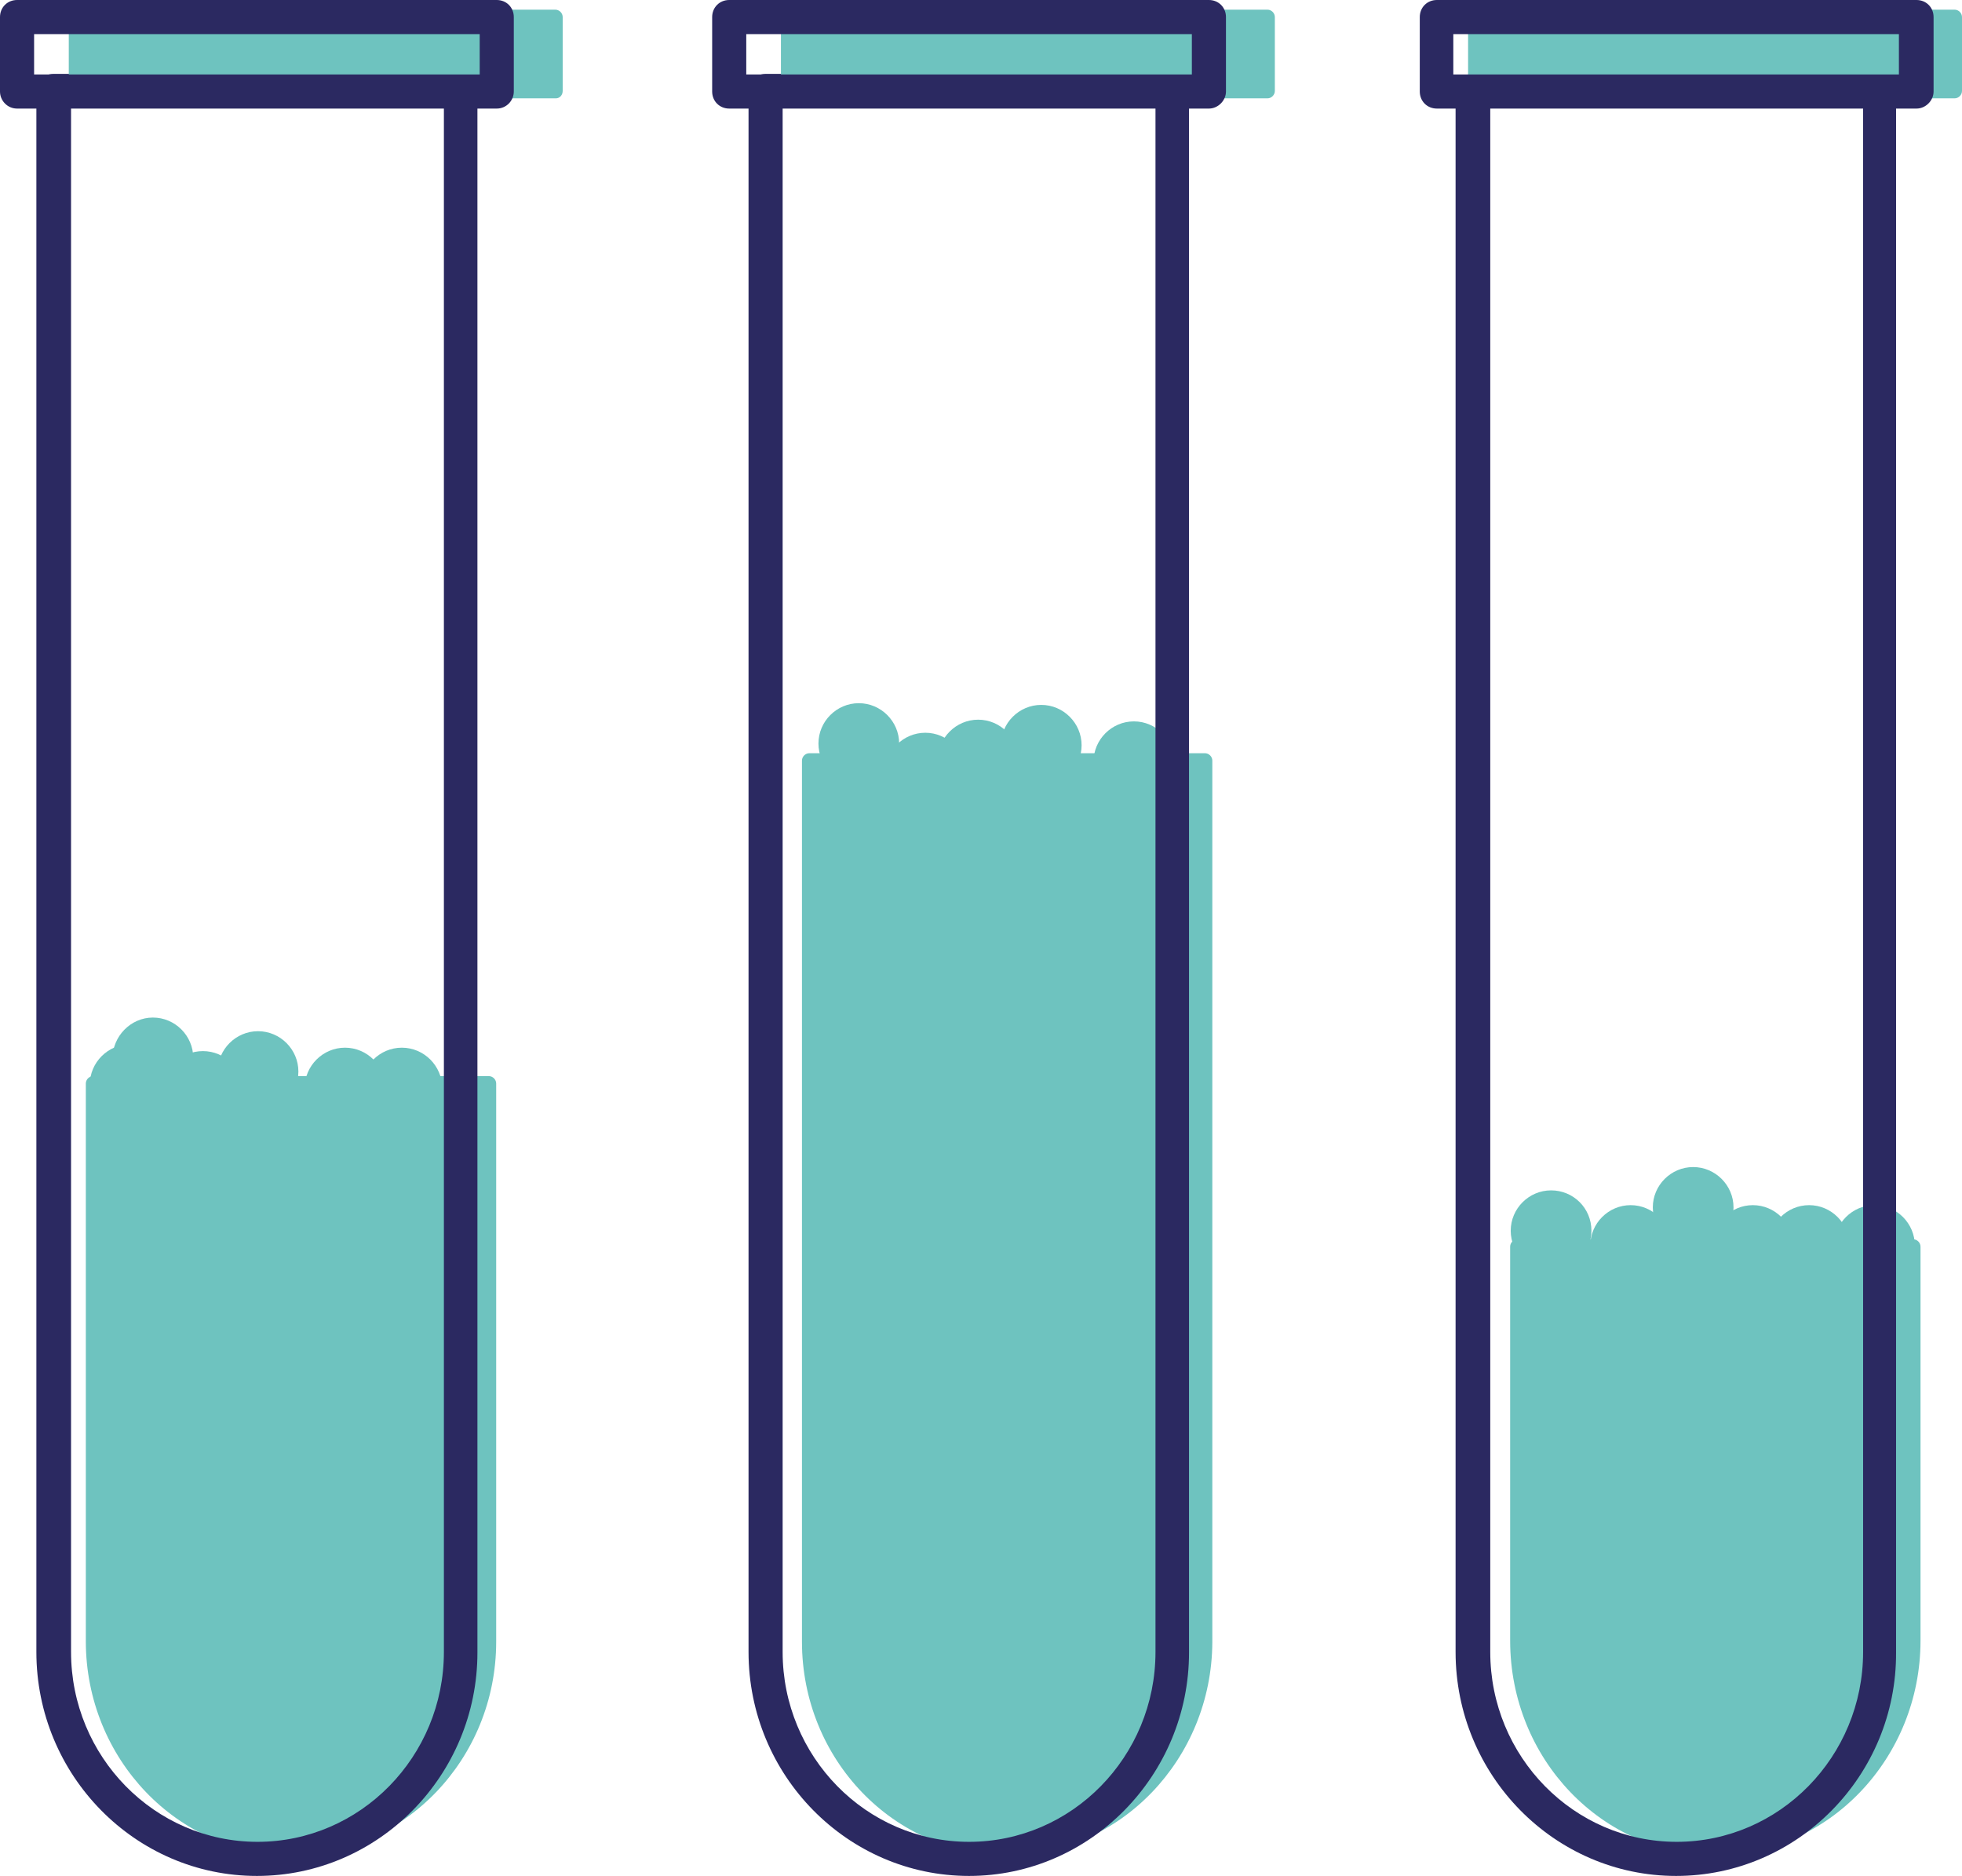 <?xml version="1.0" encoding="utf-8"?>
<!-- Generator: Adobe Illustrator 26.0.2, SVG Export Plug-In . SVG Version: 6.00 Build 0)  -->
<svg version="1.1" id="Ebene_1" xmlns="http://www.w3.org/2000/svg" xmlns:xlink="http://www.w3.org/1999/xlink" x="0px" y="0px"
	 viewBox="0 0 34.52 33" style="enable-background:new 0 0 34.52 33;" xml:space="preserve">
<style type="text/css">
	.st0{fill:#6EC3BF;}
	.st1{clip-path:url(#SVGID_00000072967414812505901540000015231312757697685170_);}
	.st2{fill:#2B2961;}
	.st3{clip-path:url(#SVGID_00000032641339248713967560000013886897858357151131_);}
	.st4{clip-path:url(#SVGID_00000037691650788853182240000011313065362449834904_);}
	.st5{clip-path:url(#SVGID_00000006695442366694596350000013441794542384420793_);}
	.st6{clip-path:url(#SVGID_00000162321924306354714560000003609942112111667890_);}
	.st7{clip-path:url(#SVGID_00000053521784411081241160000014802069897714638466_);}
	.st8{clip-path:url(#SVGID_00000175299199191869684410000006140828405828499386_);}
	.st9{clip-path:url(#SVGID_00000065777338961904679560000014964128906736927664_);}
	.st10{clip-path:url(#SVGID_00000067196246343811882270000009171354004148959617_);}
	.st11{clip-path:url(#SVGID_00000181046757354408047380000007287898196167362961_);}
	.st12{clip-path:url(#SVGID_00000000185775966457688560000003094344759210227902_);}
	.st13{clip-path:url(#SVGID_00000143599810040181147040000004630601560943021704_);}
	.st14{clip-path:url(#SVGID_00000093875481072577651710000011062433844078121400_);}
	.st15{clip-path:url(#SVGID_00000111155347288000100740000012208104127407702922_);}
	.st16{clip-path:url(#SVGID_00000134209140764162899850000001351416811993677465_);}
	.st17{clip-path:url(#SVGID_00000130609686761763308710000014068845603582078631_);}
	.st18{clip-path:url(#SVGID_00000124124126089245134640000004117537192129763484_);}
	.st19{clip-path:url(#SVGID_00000018232366028054262610000005640134815477610682_);}
	.st20{clip-path:url(#SVGID_00000095303308547178839130000010601869623967782323_);}
	.st21{clip-path:url(#SVGID_00000080168701725548121450000000430431656684759204_);}
	.st22{clip-path:url(#SVGID_00000132775467604337745890000012216607180337869498_);}
	.st23{clip-path:url(#SVGID_00000108995179990520073000000011021035456390962365_);}
	.st24{clip-path:url(#SVGID_00000013896576439447448060000002606540788166373285_);}
	.st25{clip-path:url(#SVGID_00000080176718862454038720000012948008190578218373_);}
	.st26{clip-path:url(#SVGID_00000064335739261231178840000010986903167481778057_);}
	.st27{clip-path:url(#SVGID_00000073690775466214468970000003438145485937355689_);}
	.st28{clip-path:url(#SVGID_00000011005674220720326690000013362941744170824886_);}
	.st29{clip-path:url(#SVGID_00000023246085886767968500000008755926871937686148_);}
	.st30{clip-path:url(#SVGID_00000037688556282898211720000010594673717330174908_);}
	.st31{clip-path:url(#SVGID_00000075158559650696115080000000123808331654527377_);}
	.st32{clip-path:url(#SVGID_00000072253663404011603730000012364201822725358270_);}
	.st33{clip-path:url(#SVGID_00000129894426650720427820000009500267053884564396_);}
	.st34{clip-path:url(#SVGID_00000162345189896501363950000017483425687561375662_);}
	.st35{clip-path:url(#SVGID_00000168814215606513804980000000841261552515690647_);}
	.st36{clip-path:url(#SVGID_00000003088128070896933740000001325452440678819735_);}
	.st37{clip-path:url(#SVGID_00000116930075071403143290000015451945163837520783_);}
	.st38{clip-path:url(#SVGID_00000017501606999712604110000013207441284816766107_);}
	.st39{clip-path:url(#SVGID_00000147184202949038268920000017478593751756152998_);}
	.st40{clip-path:url(#SVGID_00000021817396419930361830000008098899219846834604_);}
	.st41{clip-path:url(#SVGID_00000127024936316858877790000013323280687063182499_);}
	.st42{clip-path:url(#SVGID_00000097480090219881486970000015377949711476681637_);}
	.st43{clip-path:url(#SVGID_00000155840507946949104770000012032431122532462270_);}
	.st44{clip-path:url(#SVGID_00000167383839710119537350000001419580665211280525_);}
	.st45{clip-path:url(#SVGID_00000106826146457340743090000013879860839199916163_);}
	.st46{clip-path:url(#SVGID_00000010307148361294596650000000953852410329100988_);}
	.st47{clip-path:url(#SVGID_00000170246064564862254530000010999203442583312790_);}
	.st48{clip-path:url(#SVGID_00000158707466962715521600000010091999445629193352_);}
	.st49{clip-path:url(#SVGID_00000026163776570110150810000012702640136335142801_);}
	.st50{clip-path:url(#SVGID_00000013905102919063508620000016814519723770062520_);}
	.st51{clip-path:url(#SVGID_00000047762376793012790520000001941246913142640571_);}
	.st52{clip-path:url(#SVGID_00000042721553959750642620000005226870314695495060_);}
	.st53{clip-path:url(#SVGID_00000137853058799991051940000014835987581710389913_);}
	.st54{clip-path:url(#SVGID_00000145767450441041177420000012497009353743742601_);}
	.st55{clip-path:url(#SVGID_00000093156052486288459560000004182492870107499151_);}
	.st56{clip-path:url(#SVGID_00000160893787042846828930000003567367530798926247_);}
	.st57{clip-path:url(#SVGID_00000055673234542236847510000014774556742005001866_);}
	.st58{clip-path:url(#SVGID_00000029742994146316100790000009006517485171340960_);}
	.st59{clip-path:url(#SVGID_00000052066632366199239550000008038067530488985784_);}
	.st60{clip-path:url(#SVGID_00000086685236586038667560000005688599690209060267_);}
	.st61{clip-path:url(#SVGID_00000160189249375314367070000004777220721074066582_);}
	.st62{clip-path:url(#SVGID_00000021103679612527339410000006274036870110141621_);}
	.st63{clip-path:url(#SVGID_00000041283030792663507820000009929252847114202277_);}
	.st64{clip-path:url(#SVGID_00000081629461040197025990000004849488548315417728_);}
	.st65{clip-path:url(#SVGID_00000126298685842686005720000004937293711203625145_);}
	.st66{clip-path:url(#SVGID_00000114040489624156507290000016842372650422681772_);}
	.st67{clip-path:url(#SVGID_00000180356205481920630510000010760604853485896842_);}
	.st68{clip-path:url(#SVGID_00000062168149884731640860000006650349341019470525_);}
	.st69{clip-path:url(#SVGID_00000176009029377561485710000006726796354107592078_);}
	.st70{clip-path:url(#SVGID_00000088826509547133382670000004826848176990270140_);}
	.st71{clip-path:url(#SVGID_00000181045650336944765360000017658178345514186939_);}
	.st72{clip-path:url(#SVGID_00000173882483665897024910000012703886486085558684_);}
	.st73{clip-path:url(#SVGID_00000147903074665738188560000002594616264981846942_);}
	.st74{clip-path:url(#SVGID_00000142153590356710004650000000220972882501753511_);}
	.st75{clip-path:url(#SVGID_00000052075131006235615810000002827543674578411688_);}
	.st76{clip-path:url(#SVGID_00000034806151113266372450000017388028125125593733_);}
	.st77{clip-path:url(#SVGID_00000142888512570373508120000006719942545411965339_);}
	.st78{clip-path:url(#SVGID_00000161608762288235076300000002567967146023772556_);}
	.st79{clip-path:url(#SVGID_00000084523435631306571410000002614799464507231140_);}
	.st80{clip-path:url(#SVGID_00000053514641847767739790000004209094988823284926_);}
	.st81{clip-path:url(#SVGID_00000122687656532180264400000014593361886908341940_);}
	.st82{clip-path:url(#SVGID_00000159453378898505753100000006528598029899026074_);}
	.st83{clip-path:url(#SVGID_00000164510439615632755110000014327712446063747472_);}
	.st84{clip-path:url(#SVGID_00000024718932780009580390000000585209711153113239_);}
	.st85{clip-path:url(#SVGID_00000109725918850895703190000002096157788179497647_);}
	.st86{clip-path:url(#SVGID_00000135658721963438263330000011024012953542377658_);}
	.st87{clip-path:url(#SVGID_00000116937445940908982180000007305851819059393950_);}
	.st88{clip-path:url(#SVGID_00000018952746458662115870000012330455769369497733_);}
	.st89{clip-path:url(#SVGID_00000179610030149134660270000011644431279928007057_);}
	.st90{clip-path:url(#SVGID_00000088109310478969719840000003181269263620144284_);}
	.st91{clip-path:url(#SVGID_00000150809546790845331170000007605950364091345593_);}
	.st92{clip-path:url(#SVGID_00000119829301795868760750000005383749838587397768_);}
	.st93{clip-path:url(#SVGID_00000150072115752761578940000008220258788304232889_);}
	.st94{clip-path:url(#SVGID_00000173120553001303495780000010698162700512487590_);}
	.st95{clip-path:url(#SVGID_00000103960498958962063690000002426065255120423848_);}
	.st96{clip-path:url(#SVGID_00000109006345088522458960000013492299668590557086_);}
	.st97{clip-path:url(#SVGID_00000023266982482028030460000010702504202385677470_);}
	.st98{clip-path:url(#SVGID_00000035519444207346051610000011951718178117413561_);}
	.st99{clip-path:url(#SVGID_00000119830466008738402890000018167349274155805869_);}
	.st100{clip-path:url(#SVGID_00000029748952700255437690000007978310713832818351_);}
	.st101{clip-path:url(#SVGID_00000103943496840163826730000007210270464270535042_);}
	.st102{clip-path:url(#SVGID_00000037653312972195318070000018033946612872027543_);}
	.st103{clip-path:url(#SVGID_00000075130507272678143740000002513033019045009825_);}
	.st104{clip-path:url(#SVGID_00000105416287233547764100000017308632058705085568_);}
	.st105{clip-path:url(#SVGID_00000133529970890303461620000001756227996749268902_);}
	.st106{clip-path:url(#SVGID_00000031184512719834715240000015643207806641864321_);}
	.st107{clip-path:url(#SVGID_00000178926636891446557880000016242276105336328630_);}
	.st108{clip-path:url(#SVGID_00000042011383997217041810000000030720047740834701_);}
	.st109{clip-path:url(#SVGID_00000065035367887553363640000000371456723634126232_);}
	.st110{clip-path:url(#SVGID_00000018958509048697017770000005761216125944382620_);}
	.st111{clip-path:url(#SVGID_00000106135704782581537290000012793097524563170741_);}
	.st112{clip-path:url(#SVGID_00000046327584559529172190000012428716480656814001_);}
	.st113{clip-path:url(#SVGID_00000130605267272070730060000013927931855193164975_);}
	.st114{clip-path:url(#SVGID_00000093162420697044413110000001905770149476462468_);}
	.st115{clip-path:url(#SVGID_00000044869517038782261350000002189994472663288247_);}
	.st116{clip-path:url(#SVGID_00000171680653600597307840000005884841013401473207_);}
	.st117{clip-path:url(#SVGID_00000083779668559052092570000005755251910680372394_);}
	.st118{clip-path:url(#SVGID_00000136409582286000368040000013560189952208664207_);}
	.st119{clip-path:url(#SVGID_00000039124051908212532750000016749258852864210826_);}
	.st120{clip-path:url(#SVGID_00000014622938182161952710000018391405167751411864_);}
	.st121{clip-path:url(#SVGID_00000168838766739589960320000009696782521503098535_);}
	.st122{clip-path:url(#SVGID_00000035508185078260488110000010753627664752720797_);}
	.st123{clip-path:url(#SVGID_00000132070981636304224990000009876853399242314370_);}
	.st124{clip-path:url(#SVGID_00000160876495952757174490000018037936687986049416_);}
	.st125{clip-path:url(#SVGID_00000181049756913216200130000014407285371143966126_);}
	.st126{clip-path:url(#SVGID_00000009562883695951925310000010467026426591742909_);}
	.st127{clip-path:url(#SVGID_00000013898604368614275920000002298644491625943460_);}
	.st128{clip-path:url(#SVGID_00000146498023744629495050000009610419005142265241_);}
	.st129{clip-path:url(#SVGID_00000021090658587180494340000000993711127209822610_);}
	.st130{clip-path:url(#SVGID_00000052106116024229931390000009061757771746360744_);}
	.st131{clip-path:url(#SVGID_00000143616579647386234180000014150554925054656150_);}
	.st132{clip-path:url(#SVGID_00000103240196550831494980000009177731459878684324_);}
	.st133{clip-path:url(#SVGID_00000045592699366402733180000000368288455422910336_);}
	.st134{clip-path:url(#SVGID_00000114756291663542089240000003714310489432213914_);}
	.st135{clip-path:url(#SVGID_00000008147882712744057280000017409859466006519181_);}
	.st136{clip-path:url(#SVGID_00000109012967187921360380000004339232137132589954_);}
	.st137{clip-path:url(#SVGID_00000168091064612130191920000013069039623809434775_);}
	.st138{clip-path:url(#SVGID_00000103256374657634443680000005618625646394947984_);}
	.st139{clip-path:url(#SVGID_00000084510825163631457940000016148668853435228844_);}
	.st140{clip-path:url(#SVGID_00000178885295684437554860000003801168078629455758_);}
	.st141{clip-path:url(#SVGID_00000082339586758159307050000012011610932179745415_);}
	.st142{clip-path:url(#SVGID_00000085246241973140589120000000803270703635350191_);}
	.st143{clip-path:url(#SVGID_00000077325211448679679260000007585060336254907534_);}
	.st144{clip-path:url(#SVGID_00000085212642607805845510000009657080912443517060_);}
	.st145{clip-path:url(#SVGID_00000072959346508917308970000008608173682671601065_);}
	.st146{clip-path:url(#SVGID_00000114764135400236085170000004212780911474241206_);}
	.st147{clip-path:url(#SVGID_00000043429375267081898820000013653447905985438089_);}
	.st148{clip-path:url(#SVGID_00000061450578384910321850000003108041167502367653_);}
	.st149{clip-path:url(#SVGID_00000016796902776838270430000007440326844143515266_);}
	.st150{clip-path:url(#SVGID_00000123436258733841311510000009978454439802669987_);}
	.st151{clip-path:url(#SVGID_00000047745002409526190360000006803110159552557490_);}
	.st152{clip-path:url(#SVGID_00000089569337490751803740000010792043094687888532_);}
	.st153{clip-path:url(#SVGID_00000165199371186925787440000010204895991782642057_);}
	.st154{clip-path:url(#SVGID_00000137835182911905778790000012332491005025900946_);}
	.st155{clip-path:url(#SVGID_00000158748513745262814010000013501100164075941020_);}
	.st156{clip-path:url(#SVGID_00000119111090503985189350000001946678721639518143_);}
	.st157{clip-path:url(#SVGID_00000096044233861785511470000010033504343157285284_);}
	.st158{clip-path:url(#SVGID_00000154409726093214479100000001142206355115946402_);}
	.st159{clip-path:url(#SVGID_00000017508927327347379290000008756404103241132722_);}
	.st160{clip-path:url(#SVGID_00000152942728413742122140000006950043152803008938_);}
	.st161{clip-path:url(#SVGID_00000072262052849152003180000003907906953858547367_);}
	.st162{clip-path:url(#SVGID_00000036956004658171979930000004781420603572146333_);}
	.st163{clip-path:url(#SVGID_00000076576923907095715420000012418167590300243879_);}
	.st164{clip-path:url(#SVGID_00000010271069726027253660000017762828148943493534_);}
	.st165{clip-path:url(#SVGID_00000040574555488302982900000013832023758616021642_);}
	.st166{clip-path:url(#SVGID_00000062874511649397317740000018445316032312191918_);}
	.st167{clip-path:url(#SVGID_00000139974087935320341540000008638741841325405598_);}
	.st168{clip-path:url(#SVGID_00000011718742116408382970000009662512306999891641_);}
	.st169{clip-path:url(#SVGID_00000023975711034531750770000001677885406577735605_);}
	.st170{clip-path:url(#SVGID_00000113332531218373843680000005337111549878244265_);}
	.st171{clip-path:url(#SVGID_00000053508262675775114520000010425838508615091099_);}
	.st172{clip-path:url(#SVGID_00000167368124101311351310000018304200411306323124_);}
	.st173{clip-path:url(#SVGID_00000014616129465903413110000011217107395019286197_);}
	.st174{clip-path:url(#SVGID_00000008144322768304326770000001188926302312566188_);}
	.st175{clip-path:url(#SVGID_00000066480509370649679070000014473079135927011237_);}
	.st176{clip-path:url(#SVGID_00000165951278975832677790000006358424184097141648_);}
	.st177{clip-path:url(#SVGID_00000039119607663995325730000013708980443990460596_);}
	.st178{clip-path:url(#SVGID_00000132791413805978218190000009925907546958952860_);}
	.st179{clip-path:url(#SVGID_00000039852922072694586200000004311684111092166553_);}
	.st180{clip-path:url(#SVGID_00000145049622516348105130000010531671981374438288_);}
	.st181{clip-path:url(#SVGID_00000160869693808597145840000013005903394247243435_);}
	.st182{clip-path:url(#SVGID_00000137847342332366720320000003415573864288494752_);}
	.st183{clip-path:url(#SVGID_00000006694809172520689620000017747849050525174696_);}
	.st184{clip-path:url(#SVGID_00000127754052884020638090000015677805575629983153_);}
	.st185{clip-path:url(#SVGID_00000051374668902354766050000006301258178113608065_);}
	.st186{clip-path:url(#SVGID_00000015343741940011534500000002588627163733567912_);}
	.st187{clip-path:url(#SVGID_00000003092627522914648380000015759429262096954520_);}
	.st188{clip-path:url(#SVGID_00000155855599589997348300000005762668838826280613_);}
	.st189{clip-path:url(#SVGID_00000095334276358419630050000017722255973620814495_);}
	.st190{clip-path:url(#SVGID_00000110445651037434022290000008722722990496131469_);}
	.st191{clip-path:url(#SVGID_00000020391583653697689640000017720733208113136282_);}
	.st192{clip-path:url(#SVGID_00000114782403406607472320000007444551094797707187_);}
	.st193{clip-path:url(#SVGID_00000049941448619199068520000006061311466299507861_);}
	.st194{clip-path:url(#SVGID_00000110471895355095814090000017021434915009489318_);}
	.st195{clip-path:url(#SVGID_00000019657468619334500750000012872262854344596364_);}
	.st196{clip-path:url(#SVGID_00000080164953388624780140000017454331827380311227_);}
	.st197{clip-path:url(#SVGID_00000014630184622424652600000012431056715757993622_);}
	.st198{clip-path:url(#SVGID_00000129192506345639964790000018227378618180568254_);}
	.st199{clip-path:url(#SVGID_00000068661918420847145280000000440466030146742683_);}
	.st200{clip-path:url(#SVGID_00000029742248265273476270000017808685567069304507_);}
	.st201{clip-path:url(#SVGID_00000021822365299645700920000018050184458859502758_);}
	.st202{clip-path:url(#SVGID_00000005227788237273705660000006012111798473135254_);}
	.st203{clip-path:url(#SVGID_00000152249718099337830760000013970574989455393165_);}
	.st204{clip-path:url(#SVGID_00000116916255533228918560000011982779622286723770_);}
	.st205{clip-path:url(#SVGID_00000134216146155629397220000001571582324350001076_);}
	.st206{clip-path:url(#SVGID_00000006665804169991634250000012628698114644032683_);}
	.st207{clip-path:url(#SVGID_00000135671430903556474310000012937456027919520185_);}
	.st208{clip-path:url(#SVGID_00000133521554981701291540000016462548175359864756_);}
	.st209{clip-path:url(#SVGID_00000060028831693180225410000003101665978694251413_);}
	.st210{clip-path:url(#SVGID_00000139980529020533131310000015227065793872592017_);}
	.st211{clip-path:url(#SVGID_00000089538535315782426800000013150506742463567247_);}
	.st212{clip-path:url(#SVGID_00000129898706966355586050000003119485912277543090_);}
	.st213{clip-path:url(#SVGID_00000116926476678824970240000002819584702585523103_);}
	.st214{clip-path:url(#SVGID_00000136377717225774703160000001869837550175394955_);}
	.st215{clip-path:url(#SVGID_00000165215390166963219650000015985280726751605128_);}
	.st216{clip-path:url(#SVGID_00000181074642491943807810000017905172617950439065_);}
	.st217{clip-path:url(#SVGID_00000109708258911966217200000011382778748143547784_);}
	.st218{clip-path:url(#SVGID_00000138562740266172476980000014552494109803360174_);}
	.st219{clip-path:url(#SVGID_00000152238572867755830780000008391274902931248552_);}
	.st220{clip-path:url(#SVGID_00000143602002085675946350000000747678432698617227_);}
	.st221{clip-path:url(#SVGID_00000070077697965440612500000000766164771420896146_);}
	.st222{clip-path:url(#SVGID_00000113320384444404008060000017882474795910446996_);}
	.st223{clip-path:url(#SVGID_00000094592808463431352470000017148042694776427679_);}
	.st224{clip-path:url(#SVGID_00000155136903544333610660000005323157832037300130_);}
	.st225{clip-path:url(#SVGID_00000036949878896645951410000004865511763897608325_);}
	.st226{clip-path:url(#SVGID_00000160911977929302502670000017729077351260677305_);}
	.st227{clip-path:url(#SVGID_00000166637065136614223360000007556321414914629766_);}
	.st228{clip-path:url(#SVGID_00000071536434325045137720000008167163967780098973_);}
	.st229{clip-path:url(#SVGID_00000105417231728067588400000004418595844044533145_);}
	.st230{clip-path:url(#SVGID_00000053541188846110169120000000150273921681476269_);}
	.st231{clip-path:url(#SVGID_00000032607091152156108970000000626324544738721197_);}
	.st232{clip-path:url(#SVGID_00000005241588020008334750000015690417101945895087_);}
	.st233{clip-path:url(#SVGID_00000088128769212260370100000004979659535254279349_);}
	.st234{clip-path:url(#SVGID_00000178204676580185840080000002993112520812801411_);}
	.st235{clip-path:url(#SVGID_00000125601726628747815890000011862614934465033628_);}
	.st236{clip-path:url(#SVGID_00000005246383327456613650000014363542692776009919_);}
	.st237{clip-path:url(#SVGID_00000161624893205600520030000017645684189861711261_);}
	.st238{clip-path:url(#SVGID_00000059305129901108152150000002460968788160503975_);}
	.st239{clip-path:url(#SVGID_00000022561930670882796590000009363638549992150958_);}
	.st240{clip-path:url(#SVGID_00000075883785259146444160000013439367216508425351_);}
	.st241{clip-path:url(#SVGID_00000088843771787545072440000018155820058063417278_);}
	.st242{clip-path:url(#SVGID_00000166677468431787361720000001644671191067377828_);}
	.st243{clip-path:url(#SVGID_00000090278870811795431990000005772157999180891563_);}
	.st244{clip-path:url(#SVGID_00000135678381917944255690000011446316751061347982_);}
	.st245{clip-path:url(#SVGID_00000082367450316776826030000016332565937239174833_);}
	.st246{clip-path:url(#SVGID_00000051360747192384631630000005024018495437586856_);}
	.st247{clip-path:url(#SVGID_00000155851189542577520900000004183215599112584354_);}
	.st248{clip-path:url(#SVGID_00000081629056666829115860000004273848070889376161_);}
	.st249{clip-path:url(#SVGID_00000168117570544227366000000000542566792234937516_);}
	.st250{clip-path:url(#SVGID_00000181810082819422765130000014180034544579132565_);}
	.st251{clip-path:url(#SVGID_00000140010823736780716540000007863785780729601945_);}
	.st252{clip-path:url(#SVGID_00000170983147543500656390000010329533871503545524_);}
	.st253{clip-path:url(#SVGID_00000131362620670170329980000002224258252981250210_);}
	.st254{clip-path:url(#SVGID_00000078038209875945839190000004061435519878634632_);}
	.st255{clip-path:url(#SVGID_00000104696312138135540330000004279049153062679460_);}
	.st256{clip-path:url(#SVGID_00000140004220160402523950000017627815907348081327_);}
	.st257{clip-path:url(#SVGID_00000112619547126759679050000006230115168434274443_);}
	.st258{clip-path:url(#SVGID_00000085942526719414737230000006146922703684809645_);}
	.st259{clip-path:url(#SVGID_00000011732594691313331080000016415866934824302983_);}
	.st260{clip-path:url(#SVGID_00000134938661826785275130000010262306791756505490_);}
	.st261{clip-path:url(#SVGID_00000171704936057592225370000002542585317606388904_);}
	.st262{clip-path:url(#SVGID_00000090265966154724854530000009065011306613222272_);}
	.st263{clip-path:url(#SVGID_00000183208449867743149600000011871077360608680359_);}
	.st264{clip-path:url(#SVGID_00000111180070825264750190000016115417249833399683_);}
	.st265{clip-path:url(#SVGID_00000078744870161819333540000006596693381676829327_);}
	.st266{clip-path:url(#SVGID_00000121260642873815343090000001386769361966302633_);}
	.st267{clip-path:url(#SVGID_00000060006244800182281560000011685102443443373972_);}
	.st268{clip-path:url(#SVGID_00000024703565173094303290000001407375334382106019_);}
	.st269{clip-path:url(#SVGID_00000072268185122248786520000014999616590184163259_);}
	.st270{clip-path:url(#SVGID_00000009578053996459494080000008701634721948372137_);}
	.st271{clip-path:url(#SVGID_00000021112397225105660120000009311038083977407366_);}
	.st272{clip-path:url(#SVGID_00000077300270091688323510000012978114475186749101_);}
	.st273{clip-path:url(#SVGID_00000102542262488101255880000012668035019786951043_);}
	.st274{clip-path:url(#SVGID_00000021090403253349414430000006234324480504541371_);}
	.st275{clip-path:url(#SVGID_00000182528825738012618650000018024186037287849620_);}
	.st276{clip-path:url(#SVGID_00000088816389558023801930000011168099220785969596_);}
	.st277{clip-path:url(#SVGID_00000040550232820676049320000014148817779909712540_);}
	.st278{clip-path:url(#SVGID_00000098220198704479996200000000433026066139967408_);}
	.st279{clip-path:url(#SVGID_00000036212863449716387690000010366066749881695673_);}
	.st280{clip-path:url(#SVGID_00000104698706967936225880000006955996624795943589_);}
	.st281{clip-path:url(#SVGID_00000036938143203969981790000016898861184811888053_);}
	.st282{clip-path:url(#SVGID_00000076602984046065577660000004303627237286936727_);}
	.st283{clip-path:url(#SVGID_00000049191545117372206970000011103771445522497454_);}
	.st284{clip-path:url(#SVGID_00000088818600545634268020000007941147223524339855_);}
	.st285{clip-path:url(#SVGID_00000108292003716091096980000004135180452763403687_);}
	.st286{clip-path:url(#SVGID_00000061472789537882832930000008478924711126509458_);}
	.st287{clip-path:url(#SVGID_00000086693687081275088510000016693718174579726524_);}
	.st288{clip-path:url(#SVGID_00000044860331039916393800000003690552824764111746_);}
	.st289{clip-path:url(#SVGID_00000152250923509398490810000007168680030070141602_);}
	.st290{clip-path:url(#SVGID_00000114760622040355269270000000312335811530822017_);}
	.st291{clip-path:url(#SVGID_00000018947293148036704400000003291264454708323470_);}
	.st292{clip-path:url(#SVGID_00000116197137012181596640000017749875068796717703_);}
	.st293{clip-path:url(#SVGID_00000120539298960224227750000015517173044101857949_);}
	.st294{clip-path:url(#SVGID_00000042006990434160178220000000154056168886020490_);}
	.st295{clip-path:url(#SVGID_00000039093834427300358290000016526815466519686813_);}
	.st296{clip-path:url(#SVGID_00000142160480036491225970000011050941081790836147_);}
	.st297{clip-path:url(#SVGID_00000001633129031016714100000004431735009485758399_);}
	.st298{clip-path:url(#SVGID_00000049912254338283584070000017319189487522110905_);}
	.st299{clip-path:url(#SVGID_00000043424868875718424270000012447567856777498501_);}
	.st300{clip-path:url(#SVGID_00000018209733730870185720000014340445376767079587_);}
	.st301{clip-path:url(#SVGID_00000087397804815953708980000004924593003148638133_);}
	.st302{clip-path:url(#SVGID_00000139987490573922304550000002738360564721785775_);}
	.st303{clip-path:url(#SVGID_00000084507978886752362580000006066420616467480725_);}
	.st304{clip-path:url(#SVGID_00000106147578083355851280000016006112720068472475_);}
	.st305{clip-path:url(#SVGID_00000088829597158665257720000014120887009315512709_);}
	.st306{clip-path:url(#SVGID_00000096772853095336830300000013698811611646747058_);}
	.st307{clip-path:url(#SVGID_00000031173160625184467290000009056825547686979475_);}
	.st308{clip-path:url(#SVGID_00000011025518009903525700000002608135384552448131_);}
	.st309{clip-path:url(#SVGID_00000063610444882762604850000001517706275028265636_);}
	.st310{clip-path:url(#SVGID_00000151505046133156156990000005456820871489615755_);}
	.st311{clip-path:url(#SVGID_00000090973568274266497590000011063823043569348010_);}
	.st312{clip-path:url(#SVGID_00000128445831993161757740000003042400578366331521_);}
	.st313{clip-path:url(#SVGID_00000075148612512159295280000001147914828408618398_);}
	.st314{clip-path:url(#SVGID_00000076574181595574403060000013612960228400092564_);}
	.st315{clip-path:url(#SVGID_00000165928185493201705550000013328466661968906660_);}
	.st316{clip-path:url(#SVGID_00000085245116080387186650000006740399980167442623_);}
	.st317{clip-path:url(#SVGID_00000025418286677135734200000012978597144890799510_);}
	.st318{clip-path:url(#SVGID_00000033337459393043643680000014000210209740936359_);}
	.st319{clip-path:url(#SVGID_00000112611121769794367250000013220447945381205648_);}
	.st320{clip-path:url(#SVGID_00000098903773306157252220000008555918439640667783_);}
	.st321{clip-path:url(#SVGID_00000119115397187158911940000016483704328874375572_);}
	.st322{clip-path:url(#SVGID_00000014622665463988343630000013363990126327079084_);}
	.st323{clip-path:url(#SVGID_00000059295989348206298390000011364897627822432951_);}
	.st324{clip-path:url(#SVGID_00000176763363350241648870000000448155710503696533_);}
	.st325{clip-path:url(#SVGID_00000099626920258779451850000014038171156082660527_);}
	.st326{clip-path:url(#SVGID_00000096024133144366558770000007259438277292785838_);}
	.st327{clip-path:url(#SVGID_00000024723526772309109600000004397164207459919531_);}
	.st328{clip-path:url(#SVGID_00000168099347848967588990000005196614741060256168_);}
	.st329{clip-path:url(#SVGID_00000010998283783892888520000010678531424059798943_);}
	.st330{clip-path:url(#SVGID_00000105402963750641991730000007193655034988684952_);}
	.st331{clip-path:url(#SVGID_00000019675454748849145770000015166779949764986537_);}
	.st332{clip-path:url(#SVGID_00000106110132577483379560000013052706951850220699_);}
	.st333{clip-path:url(#SVGID_00000122679046638928070680000013613605509482372022_);}
	.st334{clip-path:url(#SVGID_00000024691798591730640070000001961642371522446983_);}
	.st335{clip-path:url(#SVGID_00000075864520679787948500000003300071737445834919_);}
	.st336{clip-path:url(#SVGID_00000005959708277823761780000000835559437494075265_);}
	.st337{clip-path:url(#SVGID_00000176044932442180324020000015359767270973973931_);}
	.st338{clip-path:url(#SVGID_00000131363917576931796440000004673154021019853708_);}
	.st339{clip-path:url(#SVGID_00000088115581224859291510000015671619692050910090_);}
	.st340{clip-path:url(#SVGID_00000167361604703265867600000010303903113353706387_);}
	.st341{clip-path:url(#SVGID_00000093891559603770408780000018425228556352631737_);}
	.st342{clip-path:url(#SVGID_00000054250632879528035480000010453199945261218749_);}
	.st343{clip-path:url(#SVGID_00000051377673775015223980000016091581467374871195_);}
	.st344{clip-path:url(#SVGID_00000173142340708496313590000000088880206829462436_);}
	.st345{clip-path:url(#SVGID_00000081618825735833342560000010670819678218881411_);}
	.st346{clip-path:url(#SVGID_00000132804307124206670400000014019617065442815412_);}
	.st347{clip-path:url(#SVGID_00000142164118123997024590000003179827127279048865_);}
	.st348{clip-path:url(#SVGID_00000057850691803153705340000012024616367650952334_);}
	.st349{clip-path:url(#SVGID_00000097490446104337859900000013365897413632699042_);}
	.st350{clip-path:url(#SVGID_00000112616971209885263690000007079252355724385925_);}
	.st351{clip-path:url(#SVGID_00000060731554603388898620000006440176849922780593_);}
	.st352{clip-path:url(#SVGID_00000105390217380612705810000009492635215693430153_);}
	.st353{clip-path:url(#SVGID_00000140713804050105694610000008965943616987984262_);}
	.st354{clip-path:url(#SVGID_00000076595702212960331510000011309116494354420886_);}
	.st355{clip-path:url(#SVGID_00000097500235690893679810000014396565269070781601_);}
	.st356{clip-path:url(#SVGID_00000178197380961852173850000014444190311529596291_);}
	.st357{clip-path:url(#SVGID_00000166651016535190019070000001647869988559807127_);}
	.st358{clip-path:url(#SVGID_00000133518320762565839550000017106581306247266224_);}
	.st359{clip-path:url(#SVGID_00000181792955980474322020000012301216662048233374_);}
	.st360{clip-path:url(#SVGID_00000121253695174897692100000002472572208973996710_);}
	.st361{clip-path:url(#SVGID_00000057143533156624908200000012702207585948868262_);}
	.st362{clip-path:url(#SVGID_00000148647132326815302390000009767924524999318918_);}
	.st363{clip-path:url(#SVGID_00000050640603133856048130000004848124755852859309_);}
	.st364{clip-path:url(#SVGID_00000115504158696568366190000000831791990302835134_);}
	.st365{clip-path:url(#SVGID_00000004544176962370713040000016456330370501368467_);}
	.st366{clip-path:url(#SVGID_00000111890371749385481430000015685891581515755964_);}
	.st367{clip-path:url(#SVGID_00000078017753582372307320000001749239588182083479_);}
	.st368{clip-path:url(#SVGID_00000165945993040659360670000006065242385000239278_);}
	.st369{clip-path:url(#SVGID_00000065058081538639288570000012973890982349048223_);}
	.st370{clip-path:url(#SVGID_00000161589431389530544370000010226450107107444368_);}
	.st371{clip-path:url(#SVGID_00000062194506653417269340000002900331783305053334_);}
	.st372{clip-path:url(#SVGID_00000173881422860728418990000004702801913071268753_);}
	.st373{clip-path:url(#SVGID_00000033366075615565072230000010703521181510224301_);}
	.st374{clip-path:url(#SVGID_00000133519710828408220800000010000763656290092710_);}
	.st375{clip-path:url(#SVGID_00000139979005922352280160000000307985701013437105_);}
	.st376{clip-path:url(#SVGID_00000049187790866588874310000016556133727657879426_);}
	.st377{clip-path:url(#SVGID_00000137816589085627164630000008050790451161239458_);}
	.st378{clip-path:url(#SVGID_00000011726176562342495220000001064391356712030337_);}
	.st379{clip-path:url(#SVGID_00000112619530620089275500000000869136995921637808_);}
	.st380{clip-path:url(#SVGID_00000005251701349896224760000001247942912414407344_);}
	.st381{clip-path:url(#SVGID_00000090278762928835223910000018036143364331275421_);}
	.st382{clip-path:url(#SVGID_00000009549727879886313480000014579225037485719430_);}
	.st383{clip-path:url(#SVGID_00000015328008289663245260000012263577026294709165_);}
	.st384{clip-path:url(#SVGID_00000038402920644005953990000012544626549070868633_);}
	.st385{clip-path:url(#SVGID_00000055689725088423140070000005630979520384576136_);}
	.st386{clip-path:url(#SVGID_00000015345167606403409060000014180987711821105288_);}
	.st387{clip-path:url(#SVGID_00000137825253841722102060000010338738198534702995_);}
	.st388{clip-path:url(#SVGID_00000176738650321480798610000016600484267244163749_);}
	.st389{clip-path:url(#SVGID_00000102503909499839184290000003604286711321219260_);}
	.st390{clip-path:url(#SVGID_00000075852117993298848550000005548772367470475168_);}
	.st391{clip-path:url(#SVGID_00000070819274098724673700000007395880036804043677_);}
	.st392{clip-path:url(#SVGID_00000004538279573832796760000004722030724107557538_);}
	.st393{clip-path:url(#SVGID_00000155123548726777556200000003501132884569303457_);}
	.st394{clip-path:url(#SVGID_00000088116521942067461250000008074185812799034521_);}
	.st395{clip-path:url(#SVGID_00000104699806792109256370000011694887251159665831_);}
	.st396{clip-path:url(#SVGID_00000113319854385054550470000017551103143440960656_);}
	.st397{clip-path:url(#SVGID_00000054260406032062168160000007876839303273433484_);}
	.st398{clip-path:url(#SVGID_00000132775426132823848520000003021045066632674462_);}
	.st399{clip-path:url(#SVGID_00000039841968335250301010000003607408654889077390_);}
	.st400{clip-path:url(#SVGID_00000026132854471169773970000008885566086910810803_);}
	.st401{clip-path:url(#SVGID_00000120532390612728174350000014719476916340439441_);}
	.st402{clip-path:url(#SVGID_00000134930847599056544120000017048511537116359085_);}
	.st403{clip-path:url(#SVGID_00000117642964860206574480000014720668159145108140_);}
	.st404{clip-path:url(#SVGID_00000011726619754208035040000005207579553298310289_);}
	.st405{clip-path:url(#SVGID_00000150799489961146220260000013057861312338176942_);}
	.st406{clip-path:url(#SVGID_00000010300022328091419810000003825402547644334747_);}
	.st407{clip-path:url(#SVGID_00000003791210879954316380000017354446916552863920_);}
	.st408{clip-path:url(#SVGID_00000032639197077190677770000005175886078236494775_);}
	.st409{clip-path:url(#SVGID_00000103249561657002861190000013529417930886099858_);}
	.st410{clip-path:url(#SVGID_00000079479995591007533010000012202188506862226582_);}
	.st411{clip-path:url(#SVGID_00000044162466150014258230000017951881172895471292_);}
	.st412{clip-path:url(#SVGID_00000019672917228124579490000017389893904189620391_);}
	.st413{clip-path:url(#SVGID_00000086659207649800651560000002794254096190463402_);}
	.st414{clip-path:url(#SVGID_00000000929317088518564080000014625337229111582645_);}
	.st415{clip-path:url(#SVGID_00000111185150394815486870000001631805020247624579_);}
	.st416{clip-path:url(#SVGID_00000086682625379653497090000010307534593653417865_);}
	.st417{clip-path:url(#SVGID_00000163056595640527251450000004303932599279783824_);}
	.st418{clip-path:url(#SVGID_00000156551175104247510810000018425167932445884318_);}
	.st419{clip-path:url(#SVGID_00000132774392509166394920000015645915550916205975_);}
	.st420{clip-path:url(#SVGID_00000124131166555531343770000001530828306365680813_);}
	.st421{clip-path:url(#SVGID_00000106118483141697608490000013963155730754345146_);}
	.st422{clip-path:url(#SVGID_00000060742304907997409900000005429750692569052830_);}
	.st423{clip-path:url(#SVGID_00000024723094240594466640000016843997977215799231_);}
	.st424{clip-path:url(#SVGID_00000150090616131412857710000001872259925045197735_);}
	.st425{clip-path:url(#SVGID_00000083808115279780077810000002138889407033529996_);}
	.st426{clip-path:url(#SVGID_00000133496035238853838360000008768127739735004351_);}
	.st427{clip-path:url(#SVGID_00000044867162551126660140000002050366295200584106_);}
	.st428{clip-path:url(#SVGID_00000034798946449765677570000015062285301248354743_);}
	.st429{clip-path:url(#SVGID_00000029733979708075425530000012555380423752584341_);}
	.st430{clip-path:url(#SVGID_00000152230034914011730320000015326094774251143070_);}
	.st431{clip-path:url(#SVGID_00000093141927702696379840000014435096866114102185_);}
	.st432{clip-path:url(#SVGID_00000183945756713055082890000007839849358413448361_);}
	.st433{clip-path:url(#SVGID_00000014615376838207787770000003591256343924297361_);}
	.st434{clip-path:url(#SVGID_00000097481966816146879870000010312975285491481498_);}
	.st435{clip-path:url(#SVGID_00000137816904596696509260000016420196788947640459_);}
	.st436{clip-path:url(#SVGID_00000177445129214831960250000014942073075298250652_);}
	.st437{clip-path:url(#SVGID_00000130618405180308326540000013488105917519995786_);}
	.st438{clip-path:url(#SVGID_00000035494151784087557740000009764016236955333523_);}
	.st439{clip-path:url(#SVGID_00000123426111725146082350000004243042567441164423_);}
	.st440{clip-path:url(#SVGID_00000114787737002832912130000010747709023158947210_);}
	.st441{clip-path:url(#SVGID_00000149346922040521986590000015996105759749399472_);}
	.st442{clip-path:url(#SVGID_00000183948883216787394240000017080358865372680606_);}
	.st443{clip-path:url(#SVGID_00000178188936924336998740000012408863796376953515_);}
	.st444{clip-path:url(#SVGID_00000040561857993144051310000001205868352797030581_);}
	.st445{clip-path:url(#SVGID_00000050651091001636419330000013116497723097900678_);}
	.st446{clip-path:url(#SVGID_00000170275158235034179260000005911300001284172964_);}
	.st447{clip-path:url(#SVGID_00000148639990778832218790000000713511130059045303_);}
	.st448{clip-path:url(#SVGID_00000009591545854834270620000003232396724816186806_);}
	.st449{clip-path:url(#SVGID_00000052820759492981880540000009700880571293704121_);}
	.st450{clip-path:url(#SVGID_00000140724531882487877900000017033699202381003438_);}
	.st451{clip-path:url(#SVGID_00000136410085133488932830000014320986136786456473_);}
	.st452{clip-path:url(#SVGID_00000114771038662404824030000012448976308091796098_);}
	.st453{clip-path:url(#SVGID_00000010278348852710670070000005492007701988334008_);}
	.st454{clip-path:url(#SVGID_00000005242134288895979010000011466055482447571643_);}
	.st455{clip-path:url(#SVGID_00000044153991032804802040000014215782268476830879_);}
	.st456{clip-path:url(#SVGID_00000123412879249053130740000008845894532911964544_);}
	.st457{clip-path:url(#SVGID_00000166638379033284115370000009470354746883118233_);}
	.st458{clip-path:url(#SVGID_00000160178214665852758200000011511099479283302571_);}
	.st459{clip-path:url(#SVGID_00000064349159847856862370000011067296957089141419_);}
	.st460{clip-path:url(#SVGID_00000003084515888868966080000006681859903630767778_);}
	.st461{clip-path:url(#SVGID_00000096041226424019189540000004722330967167824787_);}
	.st462{clip-path:url(#SVGID_00000182496593885101073750000010386684117707902110_);}
	.st463{clip-path:url(#SVGID_00000075124657264427157880000000858757831545984178_);}
	.st464{clip-path:url(#SVGID_00000008829039609972511310000013313370809849099432_);}
	.st465{clip-path:url(#SVGID_00000101798252996850373580000012264826057571244674_);}
	.st466{clip-path:url(#SVGID_00000025441272371631280380000016017582869008013233_);}
	.st467{clip-path:url(#SVGID_00000053503250418434363930000003083244843868538791_);}
	.st468{clip-path:url(#SVGID_00000032636784169124342880000007978753129127809693_);}
	.st469{clip-path:url(#SVGID_00000118361155551748114170000015007753063439755927_);}
	.st470{clip-path:url(#SVGID_00000109009312128820607090000012343178855226237119_);}
	.st471{clip-path:url(#SVGID_00000114041917753841647550000004313146891796190635_);}
	.st472{clip-path:url(#SVGID_00000063593347028579556580000014735893664169105308_);}
	.st473{clip-path:url(#SVGID_00000129904881691725545250000010769994012665866173_);}
	.st474{clip-path:url(#SVGID_00000153669697085550239100000005739326175258421155_);}
	.st475{clip-path:url(#SVGID_00000165935171434618076880000015373075945088358299_);}
	.st476{clip-path:url(#SVGID_00000044165282613536904960000016928058784104643500_);}
	.st477{clip-path:url(#SVGID_00000031202338854092223110000001991132730889728161_);}
	.st478{clip-path:url(#SVGID_00000173159476658398892860000007599441214476530306_);}
	.st479{clip-path:url(#SVGID_00000093871918701731878020000008963043749084958594_);}
	.st480{clip-path:url(#SVGID_00000155835037470332408920000001873787692047869865_);}
	.st481{clip-path:url(#SVGID_00000127018277218383621180000012787314309592171904_);}
	.st482{clip-path:url(#SVGID_00000005948111447148677400000006662277975010386824_);}
	.st483{clip-path:url(#SVGID_00000148626616540944747610000004229748938548899484_);}
	.st484{clip-path:url(#SVGID_00000088105265293763463280000014659346932559611795_);}
	.st485{clip-path:url(#SVGID_00000049179452819327485540000009315447891403907775_);}
	.st486{clip-path:url(#SVGID_00000021105507834533160470000001070319656290908603_);}
	.st487{clip-path:url(#SVGID_00000161609228539287831290000007719945276560763797_);}
	.st488{clip-path:url(#SVGID_00000083067276494103839400000008552431262468670627_);}
	.st489{clip-path:url(#SVGID_00000024719037002363302910000003336868232838992015_);}
	.st490{clip-path:url(#SVGID_00000146482557152018151360000013830474935737956998_);}
	.st491{clip-path:url(#SVGID_00000087393918393020508090000010511219309494048917_);}
	.st492{clip-path:url(#SVGID_00000058572489051146995170000005111321609527214734_);}
	.st493{clip-path:url(#SVGID_00000019650424800682209210000017437858496812119222_);}
	.st494{clip-path:url(#SVGID_00000152266209255456245930000013392839169222507949_);}
	.st495{clip-path:url(#SVGID_00000160190776165636551290000009029470770237640845_);}
	.st496{clip-path:url(#SVGID_00000144314221846205458150000012840643686835218101_);}
	.st497{clip-path:url(#SVGID_00000091004924603772836530000017114538557513350810_);}
	.st498{clip-path:url(#SVGID_00000051380719845680622520000000999311334274932623_);}
	.st499{clip-path:url(#SVGID_00000017477961302858153800000017004055958060732848_);}
	.st500{clip-path:url(#SVGID_00000106134670799133380720000012502731085174579353_);}
	.st501{clip-path:url(#SVGID_00000173861831666476673310000001177644078451283116_);}
	.st502{clip-path:url(#SVGID_00000109006247028935810470000007606593894957964461_);}
	.st503{clip-path:url(#SVGID_00000093895478248131050490000008857056396653222545_);}
	.st504{clip-path:url(#SVGID_00000088816374804025324870000002979344047997645442_);}
	.st505{clip-path:url(#SVGID_00000111892118869992611480000003021367017887457959_);}
	.st506{clip-path:url(#SVGID_00000021113042683849564900000000387143289881601409_);}
	.st507{clip-path:url(#SVGID_00000078764853439009438790000015009037819962923450_);}
	.st508{clip-path:url(#SVGID_00000053525957830673260330000001520984477430995891_);}
	.st509{clip-path:url(#SVGID_00000168822706851735061540000002429165430977933735_);}
	.st510{clip-path:url(#SVGID_00000059303218207756376300000013698941893109799068_);}
	.st511{clip-path:url(#SVGID_00000149373042782899143230000005993187937360594074_);}
	.st512{clip-path:url(#SVGID_00000127734405948255524830000011761214408858918026_);}
	.st513{clip-path:url(#SVGID_00000134233313481948841020000010812318512221442472_);}
	.st514{clip-path:url(#SVGID_00000175304689386776549380000012594616197488538244_);}
	.st515{clip-path:url(#SVGID_00000033350495197280733160000003003915319064464823_);}
	.st516{clip-path:url(#SVGID_00000011727043453610615200000007639862842730896817_);}
	.st517{clip-path:url(#SVGID_00000118374088206181340320000003139582032110723749_);}
	.st518{clip-path:url(#SVGID_00000145029805937290253970000010002248305893277853_);}
	.st519{clip-path:url(#SVGID_00000170247187000864437020000000314580972403486858_);}
	.st520{clip-path:url(#SVGID_00000167369123933712664040000018442005341522476943_);}
	.st521{clip-path:url(#SVGID_00000163069193513945824980000016188844149309116578_);}
	.st522{clip-path:url(#SVGID_00000003103778975068392700000016092865728843758780_);}
	.st523{clip-path:url(#SVGID_00000015320352315331624530000018135530128082399140_);}
	.st524{clip-path:url(#SVGID_00000084529615676152864620000012810917834100040864_);}
	.st525{clip-path:url(#SVGID_00000067936431585641866780000007965510872862368699_);}
	.st526{clip-path:url(#SVGID_00000163045431518053380710000014225575348344979090_);}
	.st527{clip-path:url(#SVGID_00000016779153054452132900000004432382347128445357_);}
	.st528{clip-path:url(#SVGID_00000178899226203938970590000002058919711901726385_);}
	.st529{clip-path:url(#SVGID_00000170250021652381643560000003754684006997757080_);}
	.st530{clip-path:url(#SVGID_00000035505290430591013320000017619974428079039392_);}
	.st531{clip-path:url(#SVGID_00000084530117604734409660000014169358982216036287_);}
	.st532{clip-path:url(#SVGID_00000003068163819223785640000013506263383210603698_);}
	.st533{clip-path:url(#SVGID_00000170239152001567114510000010331866735815452065_);}
	.st534{clip-path:url(#SVGID_00000015343851273617217190000001704015671181656491_);}
	.st535{clip-path:url(#SVGID_00000152972153996666852450000014302188229348843184_);}
	.st536{clip-path:url(#SVGID_00000103239705571276323370000009779614287234296502_);}
	.st537{clip-path:url(#SVGID_00000070115531572788842530000016128641680531760029_);}
	.st538{clip-path:url(#SVGID_00000135656161025470486590000010738119104904565694_);}
	.st539{clip-path:url(#SVGID_00000167367616087313341120000011421270251588735138_);}
	.st540{clip-path:url(#SVGID_00000047740841636377770630000015233400131545137041_);}
	.st541{clip-path:url(#SVGID_00000065070358047649183310000018407982937482501033_);}
	.st542{clip-path:url(#SVGID_00000021121522813711944610000002356694334442157749_);}
	.st543{clip-path:url(#SVGID_00000058577137958837640820000013695851910511062970_);}
	.st544{clip-path:url(#SVGID_00000065062231436334369740000001710888282672866207_);}
	.st545{clip-path:url(#SVGID_00000036219525221392250120000001422798805018332304_);}
	.st546{clip-path:url(#SVGID_00000068646610992396268110000009121275016519154327_);}
	.st547{clip-path:url(#SVGID_00000129196310830716768650000003800539269406898584_);}
	.st548{clip-path:url(#SVGID_00000173153296332497331670000018286874713130330801_);}
	.st549{clip-path:url(#SVGID_00000152252673349163143160000016653897091892315275_);}
	.st550{clip-path:url(#SVGID_00000011026808769496613530000008128869119548032390_);}
	.st551{clip-path:url(#SVGID_00000101788278731010782860000002554795784688097964_);}
	.st552{clip-path:url(#SVGID_00000121971661438480331120000017481259108811323316_);}
	.st553{clip-path:url(#SVGID_00000092447316489052953360000014848549761270479000_);}
	.st554{clip-path:url(#SVGID_00000032619461754855511600000009212522302148818868_);}
	.st555{clip-path:url(#SVGID_00000183932981725931796810000016270813966886114745_);}
	.st556{clip-path:url(#SVGID_00000181803687772493274390000006616007863878576298_);}
	.st557{clip-path:url(#SVGID_00000102546918260402515440000012371379396388273841_);}
	.st558{clip-path:url(#SVGID_00000110450239268164562000000015966019887544776367_);}
	.st559{clip-path:url(#SVGID_00000065034008483895883890000015949096757780006299_);}
	.st560{clip-path:url(#SVGID_00000085253018004538278350000011265591093493577891_);}
	.st561{clip-path:url(#SVGID_00000148661074380201217550000017283471602592345529_);}
	.st562{clip-path:url(#SVGID_00000104678670889085245650000012843203272753088647_);}
	.st563{clip-path:url(#SVGID_00000078012537914146812200000007347693605150021278_);}
	.st564{clip-path:url(#SVGID_00000002369755737279237680000014601913854335880351_);}
	.st565{clip-path:url(#SVGID_00000054228875159163233020000006304040103593272206_);}
	.st566{fill:#FFFFFF;}
	.st567{clip-path:url(#SVGID_00000145020582633156218750000006581129118831999889_);}
	.st568{clip-path:url(#SVGID_00000154392408158816172790000012949648745165489551_);}
	.st569{clip-path:url(#SVGID_00000084500951563944425220000012432315934691034013_);}
	.st570{clip-path:url(#SVGID_00000018933451861054871610000012151397682819129989_);}
	.st571{clip-path:url(#SVGID_00000103984725396059303090000007076660546142647990_);}
	.st572{clip-path:url(#SVGID_00000116926917364271327450000012519168696248687261_);}
	.st573{clip-path:url(#SVGID_00000033363590850868062170000016457993128482977438_);}
	.st574{clip-path:url(#SVGID_00000129919569393218403120000009017549731579991480_);}
	.st575{clip-path:url(#SVGID_00000085249875239105976530000014218081219707754921_);}
	.st576{clip-path:url(#SVGID_00000057830434136060217420000006878304258007152531_);}
	.st577{clip-path:url(#SVGID_00000047042087286438173820000003504210818525872312_);}
	.st578{clip-path:url(#SVGID_00000176728025907998612540000007787334197642303119_);}
	.st579{clip-path:url(#SVGID_00000091004697091281463570000012536372569040314026_);}
	.st580{clip-path:url(#SVGID_00000062905135252158426550000001160341153659774592_);fill:#2B2961;}
	.st581{clip-path:url(#SVGID_00000065781115271263962260000009349746010811425945_);}
	.st582{clip-path:url(#SVGID_00000000911165774938460820000014376815785070431880_);}
	.st583{clip-path:url(#SVGID_00000009591359219732142550000002174115980769765010_);}
	.st584{clip-path:url(#SVGID_00000141451045166358071480000013004703499802528950_);}
	.st585{fill:none;stroke:#2B2961;stroke-width:0.6;stroke-linejoin:round;}
	.st586{fill:#97D1CE;}
	.st587{clip-path:url(#SVGID_00000063632528977091940960000014910218132060149661_);fill:#6EC3BF;}
	.st588{clip-path:url(#SVGID_00000063632528977091940960000014910218132060149661_);fill:#2B2961;}
	.st589{clip-path:url(#SVGID_00000142871768306776004030000018047484338262053814_);fill:#6EC3BF;}
	.st590{clip-path:url(#SVGID_00000142871768306776004030000018047484338262053814_);fill:#2B2961;}
	.st591{clip-path:url(#SVGID_00000142871768306776004030000018047484338262053814_);fill:#FFFFFF;}
	.st592{clip-path:url(#SVGID_00000000188218381582578220000011062493203850181802_);}
	.st593{clip-path:url(#SVGID_00000069395618506821679450000002839691578295750020_);}
	.st594{clip-path:url(#SVGID_00000068644374438212689060000017574001471245401218_);}
	.st595{clip-path:url(#SVGID_00000070820331750116498510000016296467897364612486_);}
	.st596{clip-path:url(#SVGID_00000020370052037213716530000015331519418294883230_);}
	.st597{clip-path:url(#SVGID_00000069368956077489382410000011192404892655197350_);}
	.st598{clip-path:url(#SVGID_00000091736578902156047620000013442030510188249746_);}
	.st599{clip-path:url(#SVGID_00000165941992580372787460000012805873740196472762_);}
	.st600{clip-path:url(#SVGID_00000171694504392710053820000002408018139381561271_);}
	.st601{clip-path:url(#SVGID_00000065772666788996701670000013937643635544436927_);}
	.st602{clip-path:url(#SVGID_00000063623393076899369920000015589892749888644748_);}
	.st603{clip-path:url(#SVGID_00000167383026446365370740000005952573660766452877_);}
	.st604{clip-path:url(#SVGID_00000021836225850772674960000013015005048059968403_);}
	.st605{clip-path:url(#SVGID_00000180326205012348100580000015375307682177152441_);}
	.st606{clip-path:url(#SVGID_00000020382626135298518730000008425570602294539692_);}
	.st607{clip-path:url(#SVGID_00000063634899056014616490000010678023946512615338_);}
	.st608{clip-path:url(#SVGID_00000003793079109529516180000018142278598915791507_);fill:#6EC3BF;}
	.st609{clip-path:url(#SVGID_00000003793079109529516180000018142278598915791507_);fill:#2B2961;}
	.st610{clip-path:url(#SVGID_00000065072243407548445750000010695014679901664915_);fill:#6EC3BF;}
	.st611{clip-path:url(#SVGID_00000065072243407548445750000010695014679901664915_);fill:#2B2961;}
	.st612{clip-path:url(#SVGID_00000153693776788814742020000014907117008651938727_);}
	.st613{clip-path:url(#SVGID_00000007419645477047259440000013430802333092112037_);}
	.st614{clip-path:url(#SVGID_00000001639817877711870150000012984279955408186545_);}
	.st615{clip-path:url(#SVGID_00000114065742502108109160000004840123015451661247_);}
	.st616{clip-path:url(#SVGID_00000018926799710800934950000005178582482344952972_);}
	.st617{clip-path:url(#SVGID_00000128452182885446265750000008909585700644573597_);}
	.st618{clip-path:url(#SVGID_00000130633702191359412530000016380797392408924600_);}
	.st619{clip-path:url(#SVGID_00000060713949308254451410000011082864044407729810_);}
	.st620{clip-path:url(#SVGID_00000145057853294171235950000018229479321824774047_);}
	.st621{clip-path:url(#SVGID_00000173865594713318133720000009090890773253576325_);}
	.st622{clip-path:url(#SVGID_00000178889764152239136110000002398511220717590453_);}
	.st623{clip-path:url(#SVGID_00000085968083309828583730000016073596891687008419_);}
	.st624{fill:none;stroke:#2B2961;stroke-width:0.6;stroke-linejoin:round;stroke-miterlimit:10;}
	.st625{fill:none;stroke:#2B2961;stroke-width:0.6;}
	.st626{fill:none;stroke:#2B2961;stroke-width:0.6;stroke-linecap:round;}
	.st627{fill:none;stroke:#2B2961;stroke-width:0.565;stroke-linecap:round;}
	.st628{fill:none;stroke:#2B2961;stroke-width:0.4;stroke-linejoin:round;stroke-miterlimit:10;}
	.st629{clip-path:url(#SVGID_00000038411866624158079770000008612725440839984055_);fill:#FFFFFF;}
	.st630{clip-path:url(#SVGID_00000038411866624158079770000008612725440839984055_);fill:#2B2961;}
	.st631{clip-path:url(#SVGID_00000023986984840906446400000003118380498303369890_);fill:#2B2961;}
	.st632{clip-path:url(#SVGID_00000155147487394770479640000018335617946157941382_);fill:#FFFFFF;}
	.st633{clip-path:url(#SVGID_00000137839291292172052530000007515562188186633875_);}
	.st634{clip-path:url(#SVGID_00000154399055940422756900000008658913337783315618_);}
	.st635{clip-path:url(#SVGID_00000173130531353861766330000002970487567278462879_);}
	.st636{clip-path:url(#SVGID_00000178205848414485164100000009524524260304340668_);}
	.st637{clip-path:url(#SVGID_00000075134905085110928660000011354164270972385415_);}
	.st638{clip-path:url(#SVGID_00000114055818822051034980000013469210364924267711_);fill:#6EC3BF;}
	.st639{clip-path:url(#SVGID_00000114055818822051034980000013469210364924267711_);fill:#2B2961;}
	.st640{clip-path:url(#SVGID_00000081638760517246894450000010754411798594197125_);fill:#2B2961;}
	.st641{clip-path:url(#SVGID_00000000918088732314258470000001874476941978080150_);fill:#2B2961;}
	.st642{clip-path:url(#SVGID_00000082358889665163156440000002032145599376536480_);fill:#2B2961;}
	.st643{clip-path:url(#SVGID_00000021104696854756325100000006180146385527077003_);fill:#FFFFFF;}
	.st644{clip-path:url(#SVGID_00000021104696854756325100000006180146385527077003_);fill:#2B2961;}
	.st645{clip-path:url(#SVGID_00000098207672152641358230000012741018122175945344_);fill:#6EC3BF;}
	.st646{clip-path:url(#SVGID_00000098207672152641358230000012741018122175945344_);fill:#2B2961;}
	.st647{clip-path:url(#SVGID_00000123412849682647826580000004068494427493330345_);fill:#2B2961;}
	.st648{clip-path:url(#SVGID_00000123412849682647826580000004068494427493330345_);fill:#FFFFFF;}
	.st649{clip-path:url(#SVGID_00000031202608389567358680000003543990594002393750_);fill:#2B2961;}
	.st650{clip-path:url(#SVGID_00000044174868215481965060000007068297092439639741_);}
	.st651{clip-path:url(#SVGID_00000101099432514118007470000002504778179711537081_);fill:#6EC3BF;}
	.st652{clip-path:url(#SVGID_00000101099432514118007470000002504778179711537081_);fill:#2B2961;}
	.st653{clip-path:url(#SVGID_00000087374148854471748190000004016781741449739426_);fill:#6EC3BF;}
	.st654{clip-path:url(#SVGID_00000087374148854471748190000004016781741449739426_);fill:#2B2961;}
	.st655{clip-path:url(#SVGID_00000148631550415489781800000012106448557923201719_);fill:#2B2961;}
	.st656{clip-path:url(#SVGID_00000025411734121631389350000011768257162931227065_);fill:#2B2961;}
	.st657{clip-path:url(#SVGID_00000044153991918732344340000013816648954489073064_);fill:#2B2961;}
	.st658{clip-path:url(#SVGID_00000157284365598782377190000010843481284070836883_);fill:#6EC3BF;}
	.st659{clip-path:url(#SVGID_00000157284365598782377190000010843481284070836883_);}
	.st660{clip-path:url(#SVGID_00000073720214447623088800000013869302790895648897_);fill:#2B2961;}
	.st661{clip-path:url(#SVGID_00000157284365598782377190000010843481284070836883_);fill:#FFFFFF;}
	.st662{clip-path:url(#SVGID_00000141441624409618917040000011848040116677802627_);fill:#2B2961;}
	.st663{clip-path:url(#SVGID_00000004532645097043938920000006511092607904971166_);fill:#2B2961;}
	.st664{clip-path:url(#SVGID_00000008114412025693595490000006559570406579967376_);fill:#2B2961;}
	.st665{clip-path:url(#SVGID_00000157284365598782377190000010843481284070836883_);fill:#2B2961;}
	.st666{opacity:0.52;clip-path:url(#SVGID_00000111172787678883642260000008420332055805145236_);}
	.st667{clip-path:url(#SVGID_00000128476887753952732420000013475851426002421389_);fill:#6EC3BF;}
	.st668{clip-path:url(#SVGID_00000132048418984749231590000002967365708843123091_);fill:#FFFFFF;}
	.st669{clip-path:url(#SVGID_00000007388123458238864680000005978499999841014967_);fill:#2B2961;}
	.st670{clip-path:url(#SVGID_00000116955958850421819370000018305060306505673603_);}
	.st671{clip-path:url(#SVGID_00000143589221276134258310000007365640038198378667_);}
	.st672{clip-path:url(#SVGID_00000119119725554395293560000011785816341147465136_);}
	.st673{clip-path:url(#SVGID_00000086682221715900741070000013444371088354131349_);}
	.st674{clip-path:url(#SVGID_00000003813784546685839400000005834739142067934107_);}
	.st675{clip-path:url(#SVGID_00000065771745041112189090000013089162773330646943_);}
	.st676{clip-path:url(#SVGID_00000023984608851172118580000018329650741434910137_);}
	.st677{clip-path:url(#SVGID_00000069379481796373678370000002121872026114591135_);}
	.st678{clip-path:url(#SVGID_00000127765721200060651630000000821603952083473824_);}
	.st679{clip-path:url(#SVGID_00000157266428226676237110000011981555851393542838_);}
	.st680{clip-path:url(#SVGID_00000105422844001288208690000018078359610516400264_);}
	.st681{clip-path:url(#SVGID_00000119084506186223062550000004552841791638211224_);}
	.st682{clip-path:url(#SVGID_00000025445102700951195170000014549653387701763225_);}
	.st683{clip-path:url(#SVGID_00000032645213833273963350000002617881208223529909_);}
	.st684{clip-path:url(#SVGID_00000165223234090937095740000011180895352836568970_);}
	.st685{clip-path:url(#SVGID_00000118375084102177109250000011712188669990469508_);fill:#6EC3BF;}
	.st686{clip-path:url(#SVGID_00000118375084102177109250000011712188669990469508_);fill:#2B2961;}
	.st687{clip-path:url(#SVGID_00000118375084102177109250000011712188669990469508_);fill:#FFFFFF;}
	.st688{clip-path:url(#SVGID_00000078736222379333228860000009296627673007041465_);fill:#2B2961;}
	.st689{clip-path:url(#SVGID_00000023998707656359199590000009890079450872411835_);fill:#2B2961;}
	.st690{clip-path:url(#SVGID_00000174597127984662508400000004178639979351686576_);fill:#FFFFFF;}
	.st691{clip-path:url(#SVGID_00000174597127984662508400000004178639979351686576_);fill:#2B2961;}
	.st692{clip-path:url(#SVGID_00000174597127984662508400000004178639979351686576_);fill:#6EC3BF;}
	.st693{clip-path:url(#SVGID_00000000914163734157038780000004339262815272949661_);fill:#FFFFFF;}
	.st694{clip-path:url(#SVGID_00000149364971107578051980000014680186961352382887_);fill:#2B2961;}
	.st695{clip-path:url(#SVGID_00000149364971107578051980000014680186961352382887_);fill:#FFFFFF;}
	.st696{clip-path:url(#SVGID_00000177445787709977158770000010102930871235970712_);fill:#2B2961;}
	.st697{clip-path:url(#SVGID_00000057850783613492376160000011780301404485181065_);fill:#2B2961;}
	.st698{clip-path:url(#SVGID_00000057850783613492376160000011780301404485181065_);fill:#6EC3BF;}
	.st699{clip-path:url(#SVGID_00000141417838750526694780000003290757593603495852_);fill:#2B2961;}
	.st700{clip-path:url(#SVGID_00000087378615894902234500000004998873838056773564_);fill:#2B2961;}
	.st701{clip-path:url(#SVGID_00000087378615894902234500000004998873838056773564_);fill:#FFFFFF;}
	.st702{clip-path:url(#SVGID_00000152974109592912787170000017234213678818449588_);}
	.st703{clip-path:url(#SVGID_00000062876016110205550690000000017487765722317479_);}
	.st704{clip-path:url(#SVGID_00000048496953604616114650000011906573406498278812_);}
	.st705{clip-path:url(#SVGID_00000044858642755577280900000006848971870581664423_);}
	.st706{clip-path:url(#SVGID_00000131326371310582072840000013349143227736890280_);}
	.st707{clip-path:url(#SVGID_00000022537197635001999220000011499756602961718961_);}
	.st708{clip-path:url(#SVGID_00000093858613973069520970000004175586198120212666_);}
	.st709{clip-path:url(#SVGID_00000080885273909604952620000014175544717912864646_);fill:#2B2961;}
	.st710{clip-path:url(#SVGID_00000173154484492909649160000010384328911064897935_);fill:#2B2961;}
	.st711{clip-path:url(#SVGID_00000150823313809100984330000004012308475806598070_);fill:#2B2961;}
	.st712{clip-path:url(#SVGID_00000072962173672973730200000012615934375684305829_);fill:#2B2961;}
	.st713{clip-path:url(#SVGID_00000041264033718695237030000006690946767859762056_);}
	.st714{clip-path:url(#SVGID_00000183226480861246663340000003390342274980590220_);}
	.st715{clip-path:url(#SVGID_00000172437240772798953300000000560090523113391761_);}
	.st716{clip-path:url(#SVGID_00000110450494182276163170000016710388054811699634_);}
	.st717{clip-path:url(#SVGID_00000073698290042002935080000004302015047410857407_);}
	.st718{clip-path:url(#SVGID_00000036223351948767032900000004480081108830757025_);}
	.st719{clip-path:url(#SVGID_00000045595717926950033570000004296761233939710650_);}
	.st720{clip-path:url(#SVGID_00000021085426026109047340000018246340680632821174_);}
	.st721{clip-path:url(#SVGID_00000097465134078836738300000001902055376409921931_);}
	.st722{clip-path:url(#SVGID_00000004514777173448914740000001581547617831272366_);}
	.st723{clip-path:url(#SVGID_00000095327171876450782910000000013653812139645363_);}
	.st724{clip-path:url(#SVGID_00000158742963897114960840000015537158288960234639_);}
	.st725{clip-path:url(#SVGID_00000071551118577853079950000015366955796896392838_);}
	.st726{clip-path:url(#SVGID_00000144327948873999793670000003415417050772404360_);}
	.st727{clip-path:url(#SVGID_00000033336052326034343320000000392873455413152913_);}
	.st728{clip-path:url(#SVGID_00000105385249523408988590000007208601670473390261_);}
	.st729{clip-path:url(#SVGID_00000138534388638317122130000010659545123929168801_);}
	.st730{clip-path:url(#SVGID_00000052796238579423910060000008977837217747305398_);}
	.st731{clip-path:url(#SVGID_00000095310510628659291530000001421859097296844428_);fill:#6EC3BF;}
	.st732{clip-path:url(#SVGID_00000085244977366065900420000012210002445187519628_);}
	.st733{clip-path:url(#SVGID_00000085244977366065900420000012210002445187519628_);fill:#2B2961;}
	.st734{clip-path:url(#SVGID_00000085244977366065900420000012210002445187519628_);fill:#FFFFFF;}
	.st735{clip-path:url(#SVGID_00000016066599198153527900000000616100862914025368_);fill:#2B2961;}
	.st736{clip-path:url(#SVGID_00000098182928033163744840000007996574180352635042_);fill:#2B2961;}
	.st737{clip-path:url(#SVGID_00000147216502735915522540000011527012474843215517_);fill:#FFFFFF;}
	.st738{clip-path:url(#SVGID_00000147216502735915522540000011527012474843215517_);fill:none;stroke:#2B2961;stroke-width:0.6;}
	.st739{clip-path:url(#SVGID_00000147216502735915522540000011527012474843215517_);fill:#6EC3BF;}
	.st740{clip-path:url(#SVGID_00000114794555448493752480000012443055682728397696_);}
	.st741{clip-path:url(#SVGID_00000065785075736965185040000006190055576471833278_);}
	.st742{clip-path:url(#SVGID_00000180364640170965254980000003829155695176762548_);}
	.st743{clip-path:url(#SVGID_00000048479580719326735000000009240708163017991051_);}
	.st744{clip-path:url(#SVGID_00000157284034797275378180000000725478535559924905_);}
	.st745{clip-path:url(#SVGID_00000098938035038328132980000008375980339567039900_);fill:#FFFFFF;}
	.st746{clip-path:url(#SVGID_00000098938035038328132980000008375980339567039900_);fill:#2B2961;}
	.st747{clip-path:url(#SVGID_00000096776726013427947370000011350467307297341586_);fill:#2B2961;}
	.st748{clip-path:url(#SVGID_00000159436790846048426950000008407760189077359025_);fill:#FFFFFF;}
	.st749{clip-path:url(#SVGID_00000127024158468038215440000012074826498402015377_);fill:#2B2961;}
	.st750{clip-path:url(#SVGID_00000120551629828611808440000013437728830270707880_);fill:#2C265F;}
	.st751{clip-path:url(#SVGID_00000021818640262197553350000004808522145275560620_);fill:#2C265F;}
	.st752{clip-path:url(#SVGID_00000100373066518535939100000009744178774633392278_);fill:#2C265F;}
	.st753{fill:#2C265F;}
	.st754{clip-path:url(#SVGID_00000096046730249477811760000004447117088146677648_);fill:#2C265F;}
	.st755{clip-path:url(#SVGID_00000139988209775297129440000013088169313653207689_);fill:#2C265F;}
	.st756{clip-path:url(#SVGID_00000139988209775297129440000013088169313653207689_);fill:#6EC3BF;}
	.st757{clip-path:url(#SVGID_00000042730629107085898020000007563109770580161418_);}
	.st758{clip-path:url(#SVGID_00000086663112821729571700000004103148212663361949_);}
	.st759{clip-path:url(#SVGID_00000150103054823351104530000013619759203996515470_);}
	.st760{clip-path:url(#SVGID_00000158747540746866377390000009754126221868038044_);}
	.st761{clip-path:url(#SVGID_00000076596251092373973440000003911843941317991588_);}
	.st762{clip-path:url(#SVGID_00000172416025124565215300000009380935917614481320_);}
	.st763{clip-path:url(#SVGID_00000129917360066942480210000014239946043234230974_);}
	.st764{clip-path:url(#SVGID_00000131334940875551837400000007399544316638913678_);}
	.st765{clip-path:url(#SVGID_00000039121500164553122800000005087004734981704885_);}
	.st766{clip-path:url(#SVGID_00000034789790830704185500000011494422129068780441_);}
	.st767{clip-path:url(#SVGID_00000063601539311316556500000000045813864957830584_);}
	.st768{clip-path:url(#SVGID_00000158747583821734711700000007113902959845012380_);}
	.st769{clip-path:url(#SVGID_00000151507814298497183840000009885012007797996944_);}
	.st770{clip-path:url(#SVGID_00000040560859065176355880000012352010324446886567_);}
	.st771{clip-path:url(#SVGID_00000098185003585742129970000009692685209151548060_);}
	.st772{clip-path:url(#SVGID_00000006700087106930676250000013676160308477050262_);}
	.st773{clip-path:url(#SVGID_00000113342694410156828480000003007066556503975564_);}
	.st774{clip-path:url(#SVGID_00000122697504047553199350000014942969091929014657_);}
	.st775{clip-path:url(#SVGID_00000019656770280276359610000016369522551903663025_);fill:#6EC3BF;}
	.st776{clip-path:url(#SVGID_00000019656770280276359610000016369522551903663025_);fill:#2C265F;}
	.st777{clip-path:url(#SVGID_00000072980036090633468250000010079362001470735500_);fill:#2B2961;}
	.st778{clip-path:url(#SVGID_00000177457671833240519150000010370112061892218551_);fill:#2B2961;}
	.st779{clip-path:url(#SVGID_00000155842716760482613910000015517721887242715275_);fill:#2B2961;}
	.st780{clip-path:url(#SVGID_00000026123812295600868550000013471658702297329287_);fill:#2B2961;}
	.st781{clip-path:url(#SVGID_00000182521602095834343450000013254924182912068496_);}
	.st782{clip-path:url(#SVGID_00000016061879229017782920000003857065978637071032_);}
	.st783{clip-path:url(#SVGID_00000114046688229651088420000011277577651465777595_);}
	.st784{clip-path:url(#SVGID_00000158717346694379953600000015995801361270550677_);}
	.st785{clip-path:url(#SVGID_00000031900951557571268970000006360649221820561078_);}
	.st786{clip-path:url(#SVGID_00000143590704669073828860000006706062196298992280_);}
	.st787{clip-path:url(#SVGID_00000032649173286404096650000016685191705403426751_);}
	.st788{clip-path:url(#SVGID_00000057148986227015427750000002557472032626229649_);}
	.st789{clip-path:url(#SVGID_00000085235556642768545670000013618668204156187818_);}
	.st790{clip-path:url(#SVGID_00000097486877921860969000000017800466808338788788_);}
	.st791{clip-path:url(#SVGID_00000181076780540713999910000017758999366994202766_);}
	.st792{clip-path:url(#SVGID_00000017482636513204192770000012668356202715447722_);}
	.st793{clip-path:url(#SVGID_00000111878928856392883760000005312578232460257946_);}
	.st794{clip-path:url(#SVGID_00000105404920220239446760000002629230571664008326_);}
	.st795{clip-path:url(#SVGID_00000042719781477274379140000006743933498602392469_);}
	.st796{clip-path:url(#SVGID_00000176748764753341921230000016593597629327248275_);}
	.st797{clip-path:url(#SVGID_00000139291515076832526350000002820911421617616272_);}
	.st798{clip-path:url(#SVGID_00000068648174866996373970000015935642850107100830_);}
	.st799{fill:none;stroke:#2B2961;stroke-width:0.6;stroke-linecap:round;stroke-linejoin:round;}
	.st800{clip-path:url(#SVGID_00000076561837249706916850000010106725979958386866_);}
	.st801{clip-path:url(#SVGID_00000154384718046177193410000013332575449270326967_);}
	.st802{clip-path:url(#SVGID_00000104704983145816376060000016796887936366679697_);}
	.st803{clip-path:url(#SVGID_00000025428202837381099270000017894556526142357637_);}
	.st804{clip-path:url(#SVGID_00000098200865188588195250000012482496537588275335_);}
	.st805{clip-path:url(#SVGID_00000023989042623897775210000010760581147881638291_);}
	.st806{clip-path:url(#SVGID_00000133514083197702786950000018412749018842651054_);}
	.st807{clip-path:url(#SVGID_00000149363976604539874670000009675158189342679941_);}
	.st808{clip-path:url(#SVGID_00000134936251265672462130000010881582463608960441_);}
	.st809{clip-path:url(#SVGID_00000112607181346987622380000017060009325168522422_);}
	.st810{clip-path:url(#SVGID_00000160897714997944108740000002022394768129313973_);}
	.st811{clip-path:url(#SVGID_00000028287195303441059900000014997756289073726858_);}
	.st812{clip-path:url(#SVGID_00000037670603369517703010000012286044385633446053_);}
	.st813{clip-path:url(#SVGID_00000158731893086830943780000013983553333427521963_);}
	.st814{clip-path:url(#SVGID_00000111161618582261080150000008444397070690604196_);}
	.st815{clip-path:url(#SVGID_00000176750574989630861870000010942091737818894209_);}
	.st816{clip-path:url(#SVGID_00000098904106509127347650000003651766656514616199_);}
	.st817{clip-path:url(#SVGID_00000138532521504803836870000000750432667370312366_);}
</style>
<g>
	<g>
		<defs>
			<rect id="SVGID_00000062873803152323254850000007303848152155487386_" width="34.52" height="33"/>
		</defs>
		<clipPath id="SVGID_00000062871126930728568610000016863064661672944017_">
			<use xlink:href="#SVGID_00000062873803152323254850000007303848152155487386_"  style="overflow:visible;"/>
		</clipPath>
		<g style="clip-path:url(#SVGID_00000062871126930728568610000016863064661672944017_);">
			<path class="st0" d="M32.98,22.5c0.32,0,0.58-0.26,0.58-0.59c0-0.32-0.26-0.58-0.58-0.58c-0.32,0-0.59,0.26-0.59,0.58
				C32.39,22.23,32.65,22.5,32.98,22.5"/>
		</g>
		<g style="clip-path:url(#SVGID_00000062871126930728568610000016863064661672944017_);">
			<path class="st0" d="M32.98,22.62c-0.39,0-0.71-0.32-0.71-0.71c0-0.39,0.32-0.71,0.71-0.71s0.71,0.32,0.71,0.71
				C33.69,22.3,33.37,22.62,32.98,22.62z M32.98,21.45c-0.25,0-0.46,0.21-0.46,0.46c0,0.25,0.21,0.46,0.46,0.46
				c0.25,0,0.46-0.21,0.46-0.46C33.44,21.66,33.23,21.45,32.98,21.45z"/>
		</g>
		<g style="clip-path:url(#SVGID_00000062871126930728568610000016863064661672944017_);">
			<path class="st0" d="M19.95,13.99c0.32,0,0.58-0.26,0.58-0.58c0-0.32-0.26-0.59-0.58-0.59c-0.32,0-0.59,0.26-0.59,0.59
				C19.36,13.72,19.63,13.99,19.95,13.99"/>
		</g>
		<g style="clip-path:url(#SVGID_00000062871126930728568610000016863064661672944017_);">
			<path class="st0" d="M19.95,14.11c-0.39,0-0.71-0.32-0.71-0.71c0-0.39,0.32-0.71,0.71-0.71s0.71,0.32,0.71,0.71
				C20.66,13.79,20.34,14.11,19.95,14.11z M19.95,12.94c-0.25,0-0.46,0.21-0.46,0.46c0,0.25,0.21,0.46,0.46,0.46
				s0.46-0.21,0.46-0.46C20.41,13.15,20.2,12.94,19.95,12.94z"/>
		</g>
		<g style="clip-path:url(#SVGID_00000062871126930728568610000016863064661672944017_);">
			<path class="st0" d="M8.61,28.77v-9.72H1.64v9.72c0,0,0,0.06,0,0.09c0,2.01,1.56,3.64,3.48,3.64s3.48-1.63,3.48-3.64
				C8.61,28.83,8.61,28.77,8.61,28.77"/>
		</g>
		<g style="clip-path:url(#SVGID_00000062871126930728568610000016863064661672944017_);">
			<path class="st0" d="M5.12,32.63c-1.99,0-3.61-1.69-3.61-3.76c0-0.03,0-0.1,0-0.1v-9.71c0-0.07,0.06-0.13,0.13-0.13h6.96
				c0.07,0,0.13,0.06,0.13,0.13v9.72c0,0,0,0,0,0.01c0,0,0,0.06,0,0.09C8.73,30.94,7.11,32.63,5.12,32.63z M1.77,19.17v9.59
				c0,0.01,0,0.06,0,0.09c0,1.94,1.51,3.51,3.36,3.51s3.36-1.58,3.36-3.51c0-0.03,0-0.08,0-0.1v-9.59H1.77z"/>
		</g>
		<g style="clip-path:url(#SVGID_00000062871126930728568610000016863064661672944017_);">
			<path class="st0" d="M21.2,28.78V13.37h-6.97v15.41c0,0,0,0.06,0,0.09c0,2,1.56,3.63,3.48,3.63s3.48-1.62,3.48-3.63
				C21.2,28.84,21.2,28.78,21.2,28.78"/>
		</g>
		<g style="clip-path:url(#SVGID_00000062871126930728568610000016863064661672944017_);">
			<path class="st0" d="M17.72,32.63c-1.99,0-3.61-1.68-3.61-3.75c0-0.04,0-0.1,0-0.1v-15.4c0-0.07,0.06-0.13,0.13-0.13h6.96
				c0.07,0,0.13,0.06,0.13,0.13v15.41c0,0,0,0.01,0,0.01c0,0,0,0.06,0,0.09C21.32,30.94,19.71,32.63,17.72,32.63z M14.36,13.5v15.28
				c0,0.01,0,0.06,0,0.09c0,1.93,1.51,3.5,3.36,3.5s3.36-1.57,3.36-3.5c0-0.03,0-0.08,0-0.1V13.5H14.36z"/>
		</g>
		<g style="clip-path:url(#SVGID_00000062871126930728568610000016863064661672944017_);">
			<path class="st0" d="M33.67,28.76v-6.83H26.7v6.83c0,0,0,0.06,0,0.1c0,2.01,1.56,3.65,3.48,3.65c1.92,0,3.48-1.63,3.48-3.65
				C33.66,28.82,33.67,28.76,33.67,28.76"/>
		</g>
		<g style="clip-path:url(#SVGID_00000062871126930728568610000016863064661672944017_);">
			<path class="st0" d="M30.18,32.63c-1.99,0-3.61-1.69-3.61-3.77c0-0.04,0-0.1,0-0.1v-6.83c0-0.07,0.06-0.13,0.13-0.13h6.96
				c0.07,0,0.13,0.06,0.13,0.13v6.83c0,0,0,0,0,0.01c0,0,0,0.06,0,0.09C33.79,30.93,32.17,32.63,30.18,32.63z M26.83,22.05v6.71
				c0,0.01,0,0.06,0,0.1c0,1.94,1.51,3.52,3.36,3.52c1.85,0,3.36-1.58,3.36-3.52c0-0.03,0-0.08,0-0.1v-6.7H26.83z"/>
		</g>
		<g style="clip-path:url(#SVGID_00000062871126930728568610000016863064661672944017_);">
			<path class="st2" d="M4.52,33c-2.14,0-3.88-1.77-3.88-3.94l0-0.11V1.6c0-0.17,0.13-0.3,0.3-0.3H8.1c0.17,0,0.3,0.13,0.3,0.3
				v27.37c0,0.01,0,0.01,0,0.02l0,0.08C8.4,31.23,6.66,33,4.52,33z M1.25,1.9l0,27.16c0,1.84,1.47,3.34,3.28,3.34
				c1.81,0,3.28-1.5,3.28-3.34l0-0.1V1.9H1.25z M8.1,28.97L8.1,28.97L8.1,28.97z"/>
		</g>
		<g style="clip-path:url(#SVGID_00000062871126930728568610000016863064661672944017_);">
			<path class="st2" d="M17.05,33c-2.14,0-3.88-1.77-3.88-3.94l0-0.11V1.6c0-0.17,0.13-0.3,0.3-0.3h7.15c0.17,0,0.3,0.13,0.3,0.3
				v27.37c0,0.01,0,0.01,0,0.02l0,0.08C20.92,31.23,19.18,33,17.05,33z M13.77,1.9l0,27.16c0,1.84,1.47,3.34,3.28,3.34
				c1.81,0,3.28-1.5,3.28-3.34l0-0.1V1.9H13.77z M20.63,28.97L20.63,28.97L20.63,28.97z"/>
		</g>
		<g style="clip-path:url(#SVGID_00000062871126930728568610000016863064661672944017_);">
			<path class="st2" d="M29.49,33c-2.14,0-3.88-1.77-3.88-3.94l0-0.11l0-27.35c0-0.17,0.13-0.3,0.3-0.3h7.15
				c0.17,0,0.3,0.13,0.3,0.3v27.37c0,0.01,0,0.01,0,0.02l0,0.08C33.37,31.23,31.63,33,29.49,33z M26.22,1.9l0,27.16
				c0,1.84,1.47,3.34,3.28,3.34s3.28-1.5,3.28-3.34l0-0.1V1.9H26.22z M33.07,28.97L33.07,28.97L33.07,28.97z"/>
		</g>
	</g>
	<g>
		<rect x="1.34" y="0.31" class="st0" width="8.44" height="1.3"/>
	</g>
	<g>
		<defs>
			<rect id="SVGID_00000180324876195531254350000001527297751704656555_" width="34.52" height="33"/>
		</defs>
		<clipPath id="SVGID_00000125594133342762610990000007682713365662957219_">
			<use xlink:href="#SVGID_00000180324876195531254350000001527297751704656555_"  style="overflow:visible;"/>
		</clipPath>
		<g style="clip-path:url(#SVGID_00000125594133342762610990000007682713365662957219_);">
			<path class="st0" d="M9.78,1.73H1.34c-0.07,0-0.13-0.06-0.13-0.13v-1.3c0-0.07,0.06-0.13,0.13-0.13h8.43
				c0.07,0,0.13,0.06,0.13,0.13v1.3C9.9,1.67,9.85,1.73,9.78,1.73z M1.47,1.48h8.18V0.43H1.47V1.48z"/>
		</g>
	</g>
	<g>
		<rect x="13.87" y="0.31" class="st0" width="8.43" height="1.3"/>
	</g>
	<g>
		<defs>
			<rect id="SVGID_00000043448825238563285820000007381933402217962379_" width="34.52" height="33"/>
		</defs>
		<clipPath id="SVGID_00000007429585976758114200000010832367928615910282_">
			<use xlink:href="#SVGID_00000043448825238563285820000007381933402217962379_"  style="overflow:visible;"/>
		</clipPath>
		<g style="clip-path:url(#SVGID_00000007429585976758114200000010832367928615910282_);">
			<path class="st0" d="M22.3,1.73h-8.43c-0.07,0-0.13-0.06-0.13-0.13v-1.3c0-0.07,0.06-0.13,0.13-0.13h8.43
				c0.07,0,0.13,0.06,0.13,0.13v1.3C22.43,1.67,22.37,1.73,22.3,1.73z M13.99,1.48h8.18V0.43h-8.18V1.48z"/>
		</g>
	</g>
	<g>
		<rect x="25.96" y="0.31" class="st0" width="8.44" height="1.3"/>
	</g>
	<g>
		<defs>
			<rect id="SVGID_00000047774065762045586780000005884749973721168788_" width="34.52" height="33"/>
		</defs>
		<clipPath id="SVGID_00000009577963468988029770000010806747638065763745_">
			<use xlink:href="#SVGID_00000047774065762045586780000005884749973721168788_"  style="overflow:visible;"/>
		</clipPath>
		<g style="clip-path:url(#SVGID_00000009577963468988029770000010806747638065763745_);">
			<path class="st0" d="M34.39,1.73h-8.43c-0.07,0-0.13-0.06-0.13-0.13v-1.3c0-0.07,0.06-0.13,0.13-0.13h8.43
				c0.07,0,0.13,0.06,0.13,0.13v1.3C34.52,1.67,34.46,1.73,34.39,1.73z M26.09,1.48h8.18V0.43h-8.18V1.48z"/>
		</g>
		<g style="clip-path:url(#SVGID_00000009577963468988029770000010806747638065763745_);">
			<path class="st2" d="M8.74,1.91H0.3C0.13,1.91,0,1.77,0,1.61V0.3C0,0.13,0.13,0,0.3,0h8.44c0.17,0,0.3,0.13,0.3,0.3v1.31
				C9.04,1.77,8.91,1.91,8.74,1.91z M0.6,1.31h7.84V0.6H0.6V1.31z"/>
		</g>
		<g style="clip-path:url(#SVGID_00000009577963468988029770000010806747638065763745_);">
			<path class="st2" d="M21.27,1.91h-8.44c-0.17,0-0.3-0.13-0.3-0.3V0.3c0-0.17,0.13-0.3,0.3-0.3h8.44c0.17,0,0.3,0.13,0.3,0.3v1.31
				C21.57,1.77,21.43,1.91,21.27,1.91z M13.13,1.31h7.84V0.6h-7.84V1.31z"/>
		</g>
		<g style="clip-path:url(#SVGID_00000009577963468988029770000010806747638065763745_);">
			<path class="st2" d="M33.72,1.91h-8.44c-0.17,0-0.3-0.13-0.3-0.3V0.3c0-0.17,0.13-0.3,0.3-0.3h8.44c0.17,0,0.3,0.13,0.3,0.3v1.31
				C34.02,1.77,33.88,1.91,33.72,1.91z M25.57,1.31h7.84V0.6h-7.84V1.31z"/>
		</g>
		<g style="clip-path:url(#SVGID_00000009577963468988029770000010806747638065763745_);">
			<path class="st0" d="M4.54,19.43c0.32,0,0.58-0.26,0.58-0.59c0-0.32-0.26-0.58-0.58-0.58c-0.32,0-0.59,0.26-0.59,0.58
				C3.95,19.17,4.21,19.43,4.54,19.43"/>
		</g>
		<g style="clip-path:url(#SVGID_00000009577963468988029770000010806747638065763745_);">
			<path class="st0" d="M4.54,19.56c-0.39,0-0.71-0.32-0.71-0.71c0-0.39,0.32-0.71,0.71-0.71s0.71,0.32,0.71,0.71
				C5.25,19.24,4.93,19.56,4.54,19.56z M4.54,18.39c-0.25,0-0.46,0.21-0.46,0.46c0,0.25,0.21,0.46,0.46,0.46s0.46-0.21,0.46-0.46
				C4.99,18.59,4.79,18.39,4.54,18.39z"/>
		</g>
		<g style="clip-path:url(#SVGID_00000009577963468988029770000010806747638065763745_);">
			<path class="st0" d="M6.07,19.72c0.32,0,0.58-0.26,0.58-0.59c0-0.32-0.26-0.58-0.58-0.58c-0.32,0-0.59,0.26-0.59,0.58
				C5.49,19.46,5.75,19.72,6.07,19.72"/>
		</g>
		<g style="clip-path:url(#SVGID_00000009577963468988029770000010806747638065763745_);">
			<path class="st0" d="M6.07,19.85c-0.39,0-0.71-0.32-0.71-0.71c0-0.39,0.32-0.71,0.71-0.71s0.71,0.32,0.71,0.71
				C6.79,19.53,6.47,19.85,6.07,19.85z M6.07,18.68c-0.25,0-0.46,0.21-0.46,0.46c0,0.25,0.21,0.46,0.46,0.46s0.46-0.21,0.46-0.46
				C6.53,18.89,6.33,18.68,6.07,18.68z"/>
		</g>
		<g style="clip-path:url(#SVGID_00000009577963468988029770000010806747638065763745_);">
			<path class="st0" d="M2.69,19.2c0.32,0,0.58-0.26,0.58-0.59c0-0.32-0.26-0.59-0.58-0.59s-0.59,0.26-0.59,0.59
				C2.11,18.94,2.37,19.2,2.69,19.2"/>
		</g>
		<g style="clip-path:url(#SVGID_00000009577963468988029770000010806747638065763745_);">
			<path class="st0" d="M2.69,19.33c-0.39,0-0.71-0.32-0.71-0.71S2.3,17.9,2.69,17.9s0.71,0.32,0.71,0.71S3.09,19.33,2.69,19.33z
				 M2.69,18.15c-0.25,0-0.46,0.21-0.46,0.46s0.21,0.46,0.46,0.46s0.46-0.21,0.46-0.46S2.95,18.15,2.69,18.15z"/>
		</g>
		<g style="clip-path:url(#SVGID_00000009577963468988029770000010806747638065763745_);">
			<path class="st0" d="M2.29,19.67c0.32,0,0.58-0.26,0.58-0.58c0-0.32-0.26-0.59-0.58-0.59S1.7,18.76,1.7,19.08
				C1.7,19.4,1.96,19.67,2.29,19.67"/>
		</g>
		<g style="clip-path:url(#SVGID_00000009577963468988029770000010806747638065763745_);">
			<path class="st0" d="M2.29,19.79c-0.39,0-0.71-0.32-0.71-0.71c0-0.39,0.32-0.71,0.71-0.71S3,18.69,3,19.08
				C3,19.47,2.68,19.79,2.29,19.79z M2.29,18.62c-0.25,0-0.46,0.21-0.46,0.46c0,0.25,0.21,0.46,0.46,0.46
				c0.25,0,0.46-0.21,0.46-0.46C2.74,18.83,2.54,18.62,2.29,18.62z"/>
		</g>
		<g style="clip-path:url(#SVGID_00000009577963468988029770000010806747638065763745_);">
			<path class="st0" d="M3.57,19.78c0.32,0,0.58-0.26,0.58-0.59c0-0.32-0.26-0.58-0.58-0.58s-0.59,0.26-0.59,0.58
				C2.98,19.52,3.24,19.78,3.57,19.78"/>
		</g>
		<g style="clip-path:url(#SVGID_00000009577963468988029770000010806747638065763745_);">
			<path class="st0" d="M3.57,19.91c-0.39,0-0.71-0.32-0.71-0.71c0-0.39,0.32-0.71,0.71-0.71s0.71,0.32,0.71,0.71
				C4.28,19.59,3.96,19.91,3.57,19.91z M3.57,18.74c-0.25,0-0.46,0.21-0.46,0.46c0,0.25,0.21,0.46,0.46,0.46s0.46-0.21,0.46-0.46
				C4.03,18.94,3.82,18.74,3.57,18.74z"/>
		</g>
		<g style="clip-path:url(#SVGID_00000009577963468988029770000010806747638065763745_);">
			<path class="st0" d="M27.29,22.23c0.32,0,0.58-0.26,0.58-0.58c0-0.32-0.26-0.59-0.58-0.59c-0.32,0-0.59,0.26-0.59,0.59
				C26.7,21.97,26.96,22.23,27.29,22.23"/>
		</g>
		<g style="clip-path:url(#SVGID_00000009577963468988029770000010806747638065763745_);">
			<path class="st0" d="M27.29,22.36c-0.39,0-0.71-0.32-0.71-0.71c0-0.39,0.32-0.71,0.71-0.71S28,21.25,28,21.65
				C28,22.04,27.68,22.36,27.29,22.36z M27.29,21.19c-0.25,0-0.46,0.21-0.46,0.46c0,0.25,0.21,0.46,0.46,0.46s0.46-0.21,0.46-0.46
				C27.75,21.39,27.54,21.19,27.29,21.19z"/>
		</g>
		<g style="clip-path:url(#SVGID_00000009577963468988029770000010806747638065763745_);">
			<path class="st0" d="M28.69,22.5c0.32,0,0.58-0.26,0.58-0.59c0-0.32-0.26-0.58-0.58-0.58c-0.32,0-0.59,0.26-0.59,0.58
				C28.1,22.23,28.36,22.5,28.69,22.5"/>
		</g>
		<g style="clip-path:url(#SVGID_00000009577963468988029770000010806747638065763745_);">
			<path class="st0" d="M28.69,22.62c-0.39,0-0.71-0.32-0.71-0.71c0-0.39,0.32-0.71,0.71-0.71s0.71,0.32,0.71,0.71
				C29.4,22.3,29.08,22.62,28.69,22.62z M28.69,21.45c-0.25,0-0.46,0.21-0.46,0.46c0,0.25,0.21,0.46,0.46,0.46
				c0.25,0,0.46-0.21,0.46-0.46C29.14,21.66,28.94,21.45,28.69,21.45z"/>
		</g>
		<g style="clip-path:url(#SVGID_00000009577963468988029770000010806747638065763745_);">
			<path class="st0" d="M29.79,21.82c0.32,0,0.58-0.26,0.58-0.59c0-0.32-0.26-0.59-0.58-0.59c-0.32,0-0.59,0.26-0.59,0.59
				C29.21,21.56,29.47,21.82,29.79,21.82"/>
		</g>
		<g style="clip-path:url(#SVGID_00000009577963468988029770000010806747638065763745_);">
			<path class="st0" d="M29.79,21.95c-0.39,0-0.71-0.32-0.71-0.71s0.32-0.71,0.71-0.71s0.71,0.32,0.71,0.71S30.19,21.95,29.79,21.95
				z M29.79,20.78c-0.25,0-0.46,0.21-0.46,0.46s0.21,0.46,0.46,0.46s0.46-0.21,0.46-0.46S30.05,20.78,29.79,20.78z"/>
		</g>
		<g style="clip-path:url(#SVGID_00000009577963468988029770000010806747638065763745_);">
			<path class="st0" d="M30.84,22.5c0.32,0,0.58-0.26,0.58-0.59c0-0.32-0.26-0.58-0.58-0.58c-0.32,0-0.59,0.26-0.59,0.58
				C30.26,22.23,30.52,22.5,30.84,22.5"/>
		</g>
		<g style="clip-path:url(#SVGID_00000009577963468988029770000010806747638065763745_);">
			<path class="st0" d="M30.84,22.62c-0.39,0-0.71-0.32-0.71-0.71c0-0.39,0.32-0.71,0.71-0.71s0.71,0.32,0.71,0.71
				C31.55,22.3,31.23,22.62,30.84,22.62z M30.84,21.45c-0.25,0-0.46,0.21-0.46,0.46c0,0.25,0.21,0.46,0.46,0.46s0.46-0.21,0.46-0.46
				C31.3,21.66,31.1,21.45,30.84,21.45z"/>
		</g>
		<g style="clip-path:url(#SVGID_00000009577963468988029770000010806747638065763745_);">
			<path class="st0" d="M31.83,22.5c0.32,0,0.58-0.26,0.58-0.59c0-0.32-0.26-0.58-0.58-0.58c-0.32,0-0.59,0.26-0.59,0.58
				C31.25,22.23,31.51,22.5,31.83,22.5"/>
		</g>
		<g style="clip-path:url(#SVGID_00000009577963468988029770000010806747638065763745_);">
			<path class="st0" d="M31.83,22.62c-0.39,0-0.71-0.32-0.71-0.71c0-0.39,0.32-0.71,0.71-0.71c0.39,0,0.71,0.32,0.71,0.71
				C32.54,22.3,32.23,22.62,31.83,22.62z M31.83,21.45c-0.25,0-0.46,0.21-0.46,0.46c0,0.25,0.21,0.46,0.46,0.46
				c0.25,0,0.46-0.21,0.46-0.46C32.29,21.66,32.09,21.45,31.83,21.45z"/>
		</g>
		<g style="clip-path:url(#SVGID_00000009577963468988029770000010806747638065763745_);">
			<path class="st0" d="M7.07,19.72c0.32,0,0.58-0.26,0.58-0.59c0-0.32-0.26-0.58-0.58-0.58c-0.32,0-0.59,0.26-0.59,0.58
				C6.48,19.46,6.74,19.72,7.07,19.72"/>
		</g>
		<g style="clip-path:url(#SVGID_00000009577963468988029770000010806747638065763745_);">
			<path class="st0" d="M7.07,19.85c-0.39,0-0.71-0.32-0.71-0.71c0-0.39,0.32-0.71,0.71-0.71s0.71,0.32,0.71,0.71
				C7.78,19.53,7.46,19.85,7.07,19.85z M7.07,18.68c-0.25,0-0.46,0.21-0.46,0.46c0,0.25,0.21,0.46,0.46,0.46s0.46-0.21,0.46-0.46
				C7.52,18.89,7.32,18.68,7.07,18.68z"/>
		</g>
		<g style="clip-path:url(#SVGID_00000009577963468988029770000010806747638065763745_);">
			<path class="st0" d="M18.32,13.7c0.32,0,0.58-0.26,0.58-0.59c0-0.32-0.26-0.58-0.58-0.58c-0.32,0-0.59,0.26-0.59,0.58
				C17.73,13.43,17.99,13.7,18.32,13.7"/>
		</g>
		<g style="clip-path:url(#SVGID_00000009577963468988029770000010806747638065763745_);">
			<path class="st0" d="M18.32,13.82c-0.39,0-0.71-0.32-0.71-0.71c0-0.39,0.32-0.71,0.71-0.71s0.71,0.32,0.71,0.71
				C19.03,13.5,18.71,13.82,18.32,13.82z M18.32,12.65c-0.25,0-0.46,0.21-0.46,0.46c0,0.25,0.21,0.46,0.46,0.46s0.46-0.21,0.46-0.46
				C18.78,12.86,18.57,12.65,18.32,12.65z"/>
		</g>
		<g style="clip-path:url(#SVGID_00000009577963468988029770000010806747638065763745_);">
			<path class="st0" d="M17.21,13.95c0.32,0,0.58-0.26,0.58-0.59c0-0.32-0.26-0.59-0.58-0.59c-0.32,0-0.59,0.26-0.59,0.59
				C16.62,13.69,16.89,13.95,17.21,13.95"/>
		</g>
		<g style="clip-path:url(#SVGID_00000009577963468988029770000010806747638065763745_);">
			<path class="st0" d="M17.21,14.08c-0.39,0-0.71-0.32-0.71-0.71s0.32-0.71,0.71-0.71s0.71,0.32,0.71,0.71S17.6,14.08,17.21,14.08z
				 M17.21,12.91c-0.25,0-0.46,0.21-0.46,0.46s0.21,0.46,0.46,0.46c0.25,0,0.46-0.21,0.46-0.46S17.46,12.91,17.21,12.91z"/>
		</g>
		<g style="clip-path:url(#SVGID_00000009577963468988029770000010806747638065763745_);">
			<path class="st0" d="M15.11,13.66c0.32,0,0.58-0.26,0.58-0.59c0-0.32-0.26-0.59-0.58-0.59c-0.32,0-0.59,0.26-0.59,0.59
				C14.53,13.4,14.79,13.66,15.11,13.66"/>
		</g>
		<g style="clip-path:url(#SVGID_00000009577963468988029770000010806747638065763745_);">
			<path class="st0" d="M15.11,13.79c-0.39,0-0.71-0.32-0.71-0.71s0.32-0.71,0.71-0.71s0.71,0.32,0.71,0.71S15.5,13.79,15.11,13.79z
				 M15.11,12.62c-0.25,0-0.46,0.21-0.46,0.46s0.21,0.46,0.46,0.46s0.46-0.21,0.46-0.46S15.36,12.62,15.11,12.62z"/>
		</g>
		<g style="clip-path:url(#SVGID_00000009577963468988029770000010806747638065763745_);">
			<path class="st0" d="M16.28,14.19c0.32,0,0.58-0.26,0.58-0.59c0-0.32-0.26-0.58-0.58-0.58c-0.32,0-0.59,0.26-0.59,0.58
				C15.69,13.92,15.95,14.19,16.28,14.19"/>
		</g>
		<g style="clip-path:url(#SVGID_00000009577963468988029770000010806747638065763745_);">
			<path class="st0" d="M16.28,14.31c-0.39,0-0.71-0.32-0.71-0.71c0-0.39,0.32-0.71,0.71-0.71s0.71,0.32,0.71,0.71
				C16.99,13.99,16.67,14.31,16.28,14.31z M16.28,13.14c-0.25,0-0.46,0.21-0.46,0.46c0,0.25,0.21,0.46,0.46,0.46
				s0.46-0.21,0.46-0.46C16.74,13.35,16.53,13.14,16.28,13.14z"/>
		</g>
	</g>
</g>
</svg>
